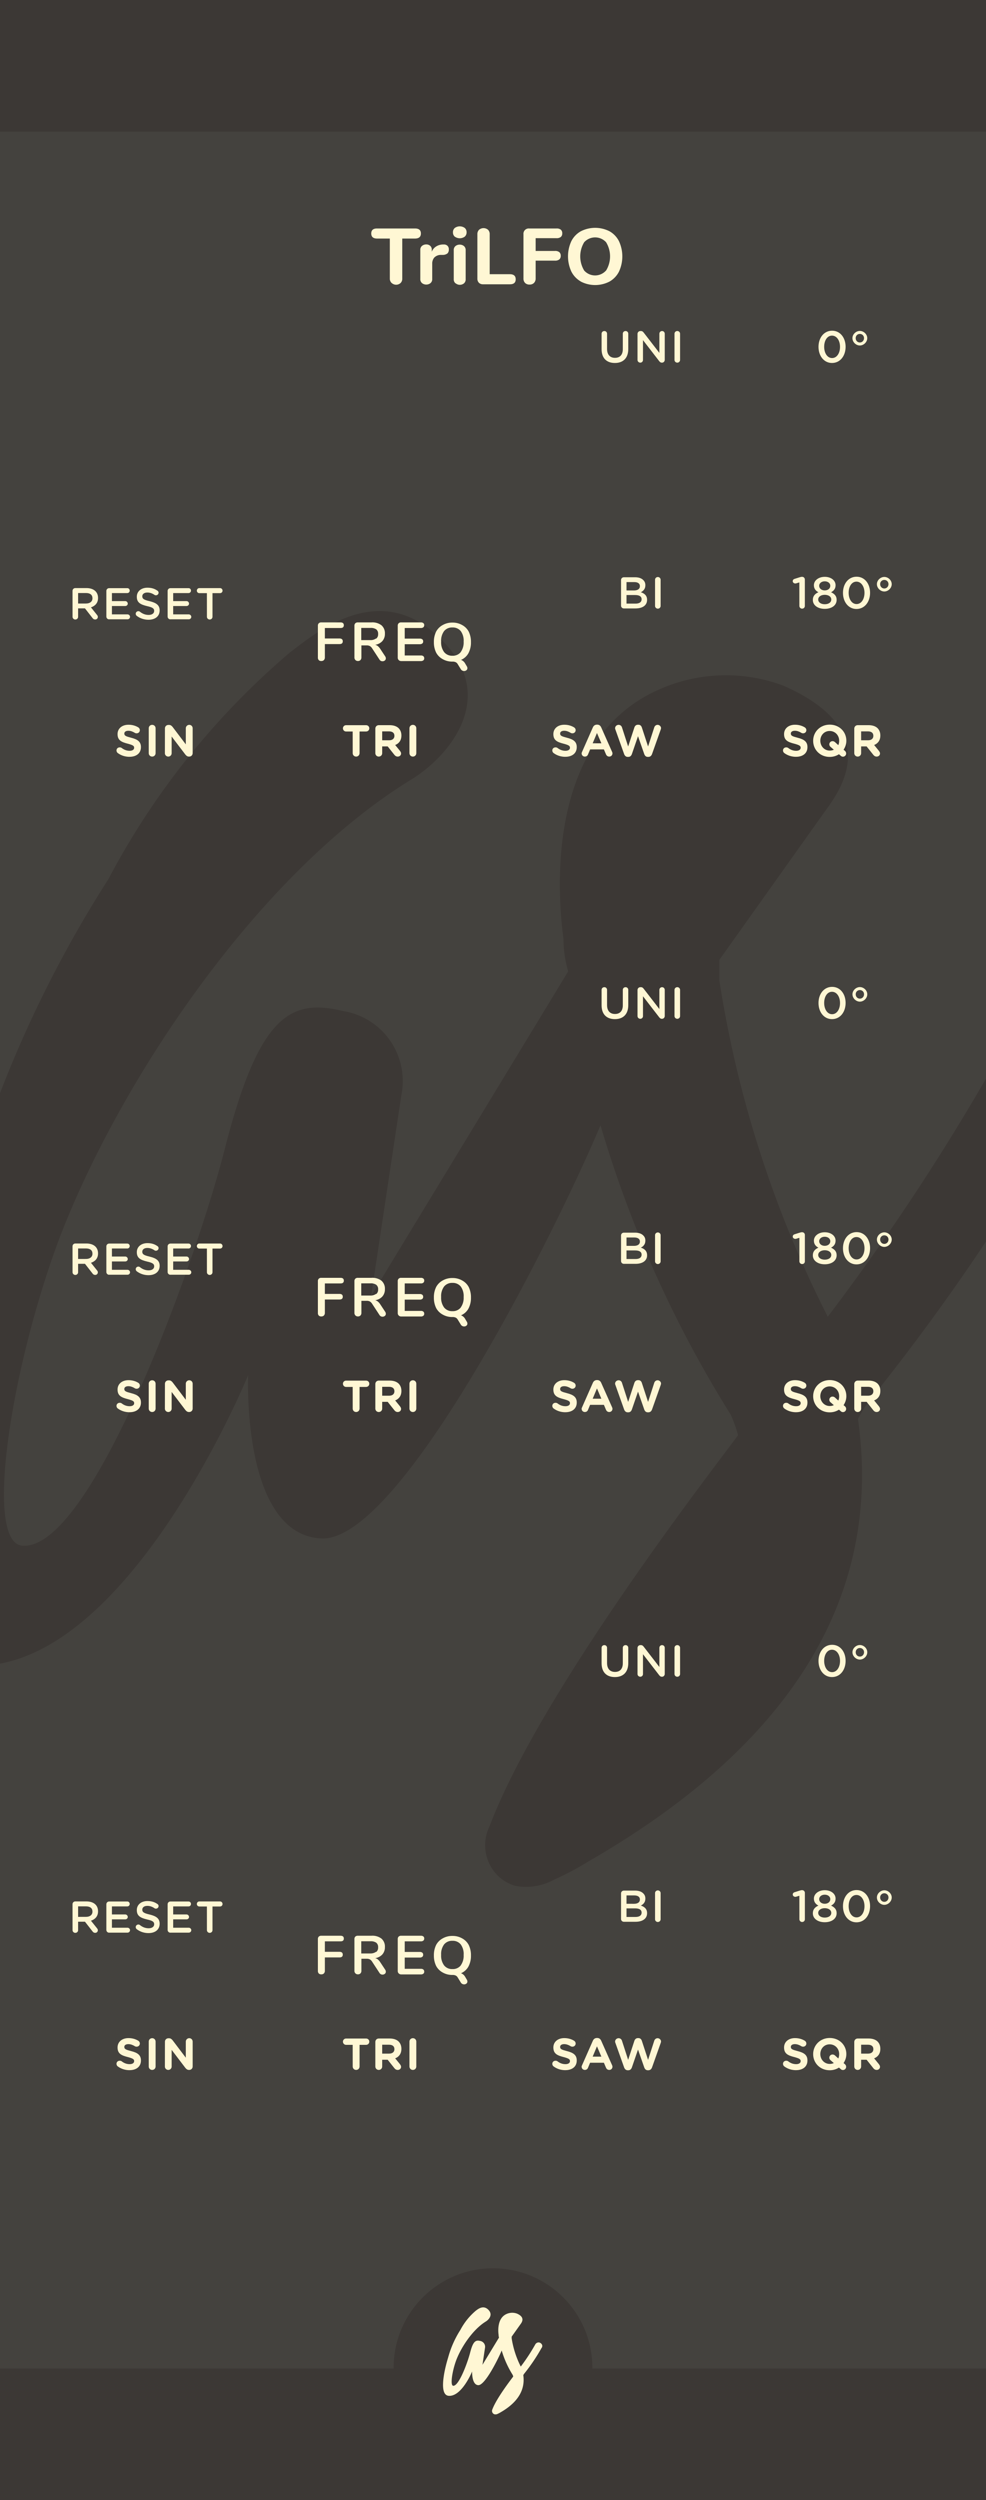 <?xml version="1.0" encoding="UTF-8" standalone="no"?>
<!-- Created with Inkscape (http://www.inkscape.org/) -->

<svg
   xmlns:dc="http://purl.org/dc/elements/1.1/"
   xmlns:cc="http://creativecommons.org/ns#"
   xmlns:rdf="http://www.w3.org/1999/02/22-rdf-syntax-ns#"
   xmlns:svg="http://www.w3.org/2000/svg"
   xmlns="http://www.w3.org/2000/svg"
   xmlns:sodipodi="http://sodipodi.sourceforge.net/DTD/sodipodi-0.dtd"
   xmlns:inkscape="http://www.inkscape.org/namespaces/inkscape"
   width="150"
   height="380"
   viewBox="0 0 39.688 100.542"
   version="1.1"
   id="svg11003"
   inkscape:version="0.92.2 5c3e80d, 2017-08-06"
   sodipodi:docname="as_LFO.svg">
  <defs
     id="defs10997" />
  <sodipodi:namedview
     id="base"
     pagecolor="#ffffff"
     bordercolor="#666666"
     borderopacity="1.0"
     inkscape:pageopacity="0.0"
     inkscape:pageshadow="2"
     inkscape:zoom="2.676174"
     inkscape:cx="46.402927"
     inkscape:cy="154.67833"
     inkscape:document-units="mm"
     inkscape:current-layer="layer1"
     showgrid="false"
     fit-margin-top="0"
     fit-margin-left="0"
     fit-margin-right="0"
     fit-margin-bottom="0"
     inkscape:window-width="1272"
     inkscape:window-height="1383"
     inkscape:window-x="319"
     inkscape:window-y="0"
     inkscape:window-maximized="0"
     units="px" />
  <g
     inkscape:groupmode="layer"
     id="layer2"
     inkscape:label="background">
    <rect
       style="opacity:1;vector-effect:none;fill:#44423e;fill-opacity:1;stroke:none;stroke-width:0.288;stroke-linecap:butt;stroke-linejoin:miter;stroke-miterlimit:4;stroke-dasharray:none;stroke-dashoffset:0;stroke-opacity:1"
       id="rect1709"
       width="39.688"
       height="100.542"
       x="6.6526909e-06"
       y="-6.0816699e-15" />
    <rect
       style="opacity:1;vector-effect:none;fill:#3c3835;fill-opacity:1;stroke:none;stroke-width:0.333;stroke-linecap:butt;stroke-linejoin:miter;stroke-miterlimit:4;stroke-dasharray:none;stroke-dashoffset:0;stroke-opacity:1"
       id="rect1759"
       width="39.688"
       height="5.292"
       x="6.6526909e-06"
       y="95.25" />
    <rect
       y="-6.0816699e-15"
       x="6.6526909e-06"
       height="5.292"
       width="39.688"
       id="rect1806"
       style="opacity:1;vector-effect:none;fill:#3c3835;fill-opacity:1;stroke:none;stroke-width:0.333;stroke-linecap:butt;stroke-linejoin:miter;stroke-miterlimit:4;stroke-dasharray:none;stroke-dashoffset:0;stroke-opacity:1" />
    <g
       transform="matrix(2.098,0,0,2.098,-105.989,-706.23)"
       data-name="Layer 2"
       id="g1661"
       style="fill:#3c3835;fill-opacity:1">
      <g
         data-name="Layer 1-2"
         id="g1659"
         style="fill:#3c3835;fill-opacity:1">
        <path
           style="fill:#3c3835;fill-opacity:1"
           inkscape:connector-curvature="0"
           d="m 71.31,357 a 0.91,0.91 0 0 0 -0.41,-0.53 0.77,0.77 0 0 0 -0.64,-0.1 0.91,0.91 0 0 0 -0.53,0.41 43.94,43.94 0 0 1 -3.33,5.08 21.5,21.5 0 0 1 -2.08,-6.45 v -0.39 l 2,-2.81 c 0.24,-0.34 1.26,-1.56 -0.78,-2.45 a 3.15,3.15 0 0 0 -2.36,0.07 c -2.32,1 -1.92,4.26 -1.85,4.79 q 0,0.31 0.09,0.62 l -3.78,6.22 c 0,0 0.49,-3.26 0.58,-3.85 A 1.36,1.36 0 0 0 57.1,356 c -1,-0.24 -1.61,0.06 -2.27,2.65 -0.56,2.19 -2.54,7.64 -3.86,7.6 -0.78,0 -0.24,-3.41 0.68,-5.87 1.12,-2.95 3.78,-7 6.78,-8.83 0.69,-0.43 1.6,-1.5 0.66,-2.56 -1.19,-1.34 -2.46,-0.28 -3,0.13 a 14.68,14.68 0 0 0 -3.49,4.35 22.82,22.82 0 0 0 -2.81,6.33 c -1,3.25 -2.07,8.54 0.1,8.74 3,0.27 5.39,-5.56 5.39,-5.56 0,0 -0.13,3.05 1.4,3.13 1.53,0.08 4.51,-5.9 5.36,-7.92 a 22.36,22.36 0 0 0 2.5,5.55 2.87,2.87 0 0 1 0.14,0.39 c -0.34,0.47 -3.77,4.86 -4.77,7.5 a 0.82,0.82 0 0 0 0,0.72 0.79,0.79 0 0 0 0.5,0.42 1.12,1.12 0 0 0 0.74,-0.12 5.53,5.53 0 0 0 0.66,-0.35 c 4.83,-2.78 5.52,-6 5.17,-8.48 a 2.08,2.08 0 0 1 0.26,-0.4 42.2,42.2 0 0 0 3.89,-5.77 0.76,0.76 0 0 0 0.18,-0.65 z"
           class="cls-4"
           id="path1657" />
      </g>
    </g>
    <g
       id="g1561"
       transform="translate(3.969)">
      <circle
         r="4"
         cy="95.219"
         cx="15.875"
         id="path1686"
         style="opacity:1;vector-effect:none;fill:#3c3835;fill-opacity:1;stroke:none;stroke-width:0.197;stroke-linecap:butt;stroke-linejoin:miter;stroke-miterlimit:4;stroke-dasharray:none;stroke-dashoffset:0;stroke-opacity:1" />
      <g
         transform="matrix(0.176,0,0,0.176,5.306,31.484)"
         data-name="Layer 2"
         id="Layer_2-2"
         style="fill:#fff7d4;fill-opacity:1">
        <g
           data-name="Layer 1-2"
           id="Layer_1-2-6"
           style="fill:#fff7d4;fill-opacity:1">
          <path
             style="fill:#fff7d4;fill-opacity:1"
             inkscape:connector-curvature="0"
             d="m 71.31,357 a 0.91,0.91 0 0 0 -0.41,-0.53 0.77,0.77 0 0 0 -0.64,-0.1 0.91,0.91 0 0 0 -0.53,0.41 43.94,43.94 0 0 1 -3.33,5.08 21.5,21.5 0 0 1 -2.08,-6.45 v -0.39 l 2,-2.81 c 0.24,-0.34 1.26,-1.56 -0.78,-2.45 a 3.15,3.15 0 0 0 -2.36,0.07 c -2.32,1 -1.92,4.26 -1.85,4.79 q 0,0.31 0.09,0.62 l -3.78,6.22 c 0,0 0.49,-3.26 0.58,-3.85 A 1.36,1.36 0 0 0 57.1,356 c -1,-0.24 -1.61,0.06 -2.27,2.65 -0.56,2.19 -2.54,7.64 -3.86,7.6 -0.78,0 -0.24,-3.41 0.68,-5.87 1.12,-2.95 3.78,-7 6.78,-8.83 0.69,-0.43 1.6,-1.5 0.66,-2.56 -1.19,-1.34 -2.46,-0.28 -3,0.13 a 14.68,14.68 0 0 0 -3.49,4.35 22.82,22.82 0 0 0 -2.81,6.33 c -1,3.25 -2.07,8.54 0.1,8.74 3,0.27 5.39,-5.56 5.39,-5.56 0,0 -0.13,3.05 1.4,3.13 1.53,0.08 4.51,-5.9 5.36,-7.92 a 22.36,22.36 0 0 0 2.5,5.55 2.87,2.87 0 0 1 0.14,0.39 c -0.34,0.47 -3.77,4.86 -4.77,7.5 a 0.82,0.82 0 0 0 0,0.72 0.79,0.79 0 0 0 0.5,0.42 1.12,1.12 0 0 0 0.74,-0.12 5.53,5.53 0 0 0 0.66,-0.35 c 4.83,-2.78 5.52,-6 5.17,-8.48 a 2.08,2.08 0 0 1 0.26,-0.4 42.2,42.2 0 0 0 3.89,-5.77 0.76,0.76 0 0 0 0.18,-0.65 z"
             class="cls-4"
             id="path8-4-6" />
        </g>
      </g>
    </g>
  </g>
  <g
     inkscape:label="Layer 1"
     inkscape:groupmode="layer"
     id="layer1"
     transform="translate(-35.146,-50.389)">
    <g
       id="g3196"
       transform="translate(-21.167)">
      <path
         inkscape:connector-curvature="0"
         id="path4309"
         d="m 41.692,85.59 c 0,0.078 0.06,0.138 0.138,0.138 0.073,0 0.134,-0.06 0.134,-0.138 v -0.505 h 0.668 c 0.069,0 0.121,-0.056 0.121,-0.125 0,-0.065 -0.052,-0.121 -0.121,-0.121 H 41.964 V 84.417 h 0.768 c 0.069,0 0.121,-0.056 0.121,-0.125 0,-0.069 -0.052,-0.121 -0.121,-0.121 h -0.901 c -0.078,0 -0.138,0.056 -0.138,0.134 z m 0,0"
         style="fill:#fff7d4;fill-opacity:1;stroke:none;stroke-width:0.276" />
      <path
         inkscape:connector-curvature="0"
         id="path4305"
         d="m 43.17,85.594 c 0,0.073 0.056,0.134 0.134,0.134 0.073,0 0.134,-0.06 0.134,-0.134 v -0.927 l 0.375,0.565 c 0.03,0.043 0.065,0.069 0.112,0.069 0.052,0 0.086,-0.026 0.116,-0.069 l 0.375,-0.569 v 0.927 c 0,0.073 0.065,0.138 0.138,0.138 0.078,0 0.134,-0.06 0.134,-0.138 v -1.294 c 0,-0.073 -0.056,-0.134 -0.134,-0.134 h -0.03 c -0.056,0 -0.095,0.022 -0.125,0.069 l -0.47,0.733 -0.466,-0.733 c -0.026,-0.039 -0.069,-0.069 -0.129,-0.069 h -0.026 c -0.078,0 -0.138,0.06 -0.138,0.134 z m 0,0"
         style="fill:#fff7d4;fill-opacity:1;stroke:none;stroke-width:0.276" />
      <path
         inkscape:connector-curvature="0"
         id="path4297"
         d="m 45.944,85.59 c 0,0.078 0.06,0.138 0.134,0.138 0.078,0 0.138,-0.06 0.138,-0.138 v -1.307 c 0,-0.073 -0.06,-0.134 -0.138,-0.134 h -0.004 c -0.039,0 -0.078,0.009 -0.129,0.026 l -0.237,0.073 c -0.052,0.017 -0.091,0.06 -0.091,0.116 0,0.065 0.056,0.116 0.121,0.116 0.013,0 0.035,-0.004 0.047,-0.009 l 0.16,-0.047 z m 0,0"
         style="fill:#fff7d4;fill-opacity:1;stroke:none;stroke-width:0.276" />
      <path
         inkscape:connector-curvature="0"
         id="path4289"
         d="m 48.002,85.741 c 0.25,0 0.418,-0.078 0.565,-0.207 0.022,-0.022 0.043,-0.056 0.043,-0.099 0,-0.065 -0.06,-0.125 -0.129,-0.125 -0.035,0 -0.06,0.013 -0.082,0.03 -0.112,0.095 -0.224,0.151 -0.384,0.151 -0.298,0 -0.513,-0.246 -0.513,-0.548 v -0.004 c 0,-0.302 0.216,-0.548 0.513,-0.548 0.147,0 0.259,0.056 0.367,0.142 0.017,0.013 0.043,0.026 0.082,0.026 0.073,0 0.134,-0.06 0.134,-0.134 0,-0.047 -0.022,-0.086 -0.052,-0.108 -0.134,-0.104 -0.293,-0.177 -0.53,-0.177 -0.47,0 -0.798,0.362 -0.798,0.802 v 0.004 c 0,0.444 0.336,0.794 0.785,0.794 z m 0,0"
         style="fill:#fff7d4;fill-opacity:1;stroke:none;stroke-width:0.276" />
      <path
         inkscape:connector-curvature="0"
         id="path4285"
         d="m 49.578,85.736 h 0.013 c 0.078,0 0.129,-0.043 0.16,-0.108 l 0.543,-1.281 c 0.004,-0.017 0.013,-0.039 0.013,-0.06 0,-0.073 -0.06,-0.129 -0.134,-0.129 -0.065,0 -0.116,0.043 -0.134,0.091 l -0.453,1.121 -0.444,-1.113 c -0.022,-0.06 -0.069,-0.099 -0.138,-0.099 -0.078,0 -0.138,0.06 -0.138,0.134 0,0.022 0.009,0.043 0.017,0.065 l 0.539,1.272 c 0.03,0.065 0.078,0.108 0.155,0.108 z m 0,0"
         style="fill:#fff7d4;fill-opacity:1;stroke:none;stroke-width:0.276" />
    </g>
    <g
       id="g3203"
       transform="translate(-21.167)">
      <path
         inkscape:connector-curvature="0"
         id="path4281"
         d="m 41.452,102.811 c 0,0.078 0.06,0.138 0.138,0.138 0.073,0 0.134,-0.06 0.134,-0.138 v -0.505 h 0.668 c 0.069,0 0.121,-0.056 0.121,-0.125 0,-0.065 -0.052,-0.121 -0.121,-0.121 h -0.668 v -0.423 h 0.768 c 0.069,0 0.121,-0.056 0.121,-0.125 0,-0.069 -0.052,-0.121 -0.121,-0.121 h -0.901 c -0.078,0 -0.138,0.056 -0.138,0.134 z m 0,0"
         style="fill:#fff7d4;fill-opacity:1;stroke:none;stroke-width:0.276" />
      <path
         inkscape:connector-curvature="0"
         id="path4277"
         d="m 42.93,102.816 c 0,0.073 0.056,0.134 0.134,0.134 0.073,0 0.134,-0.06 0.134,-0.134 v -0.927 l 0.375,0.565 c 0.03,0.043 0.065,0.069 0.112,0.069 0.052,0 0.086,-0.026 0.116,-0.069 l 0.375,-0.569 v 0.927 c 0,0.073 0.065,0.138 0.138,0.138 0.078,0 0.134,-0.06 0.134,-0.138 v -1.294 c 0,-0.073 -0.056,-0.134 -0.134,-0.134 h -0.03 c -0.056,0 -0.095,0.022 -0.125,0.069 l -0.47,0.733 -0.466,-0.733 c -0.026,-0.039 -0.069,-0.069 -0.129,-0.069 h -0.026 c -0.078,0 -0.138,0.06 -0.138,0.134 z m 0,0"
         style="fill:#fff7d4;fill-opacity:1;stroke:none;stroke-width:0.276" />
      <path
         inkscape:connector-curvature="0"
         id="path4269"
         d="m 45.405,102.807 c 0,0.082 0.06,0.129 0.147,0.129 h 0.876 c 0.065,0 0.121,-0.052 0.121,-0.121 0,-0.065 -0.056,-0.116 -0.121,-0.116 h -0.625 l 0.315,-0.267 c 0.276,-0.22 0.405,-0.354 0.405,-0.595 v -0.009 c 0,-0.276 -0.211,-0.461 -0.513,-0.461 -0.242,0 -0.384,0.095 -0.509,0.25 -0.022,0.026 -0.035,0.056 -0.035,0.086 0,0.069 0.056,0.121 0.125,0.121 0.043,0 0.073,-0.017 0.095,-0.039 0.095,-0.116 0.181,-0.173 0.306,-0.173 0.138,0 0.25,0.086 0.25,0.242 0,0.138 -0.078,0.237 -0.293,0.414 l -0.474,0.405 c -0.043,0.039 -0.069,0.082 -0.069,0.134 z m 0,0"
         style="fill:#fff7d4;fill-opacity:1;stroke:none;stroke-width:0.276" />
      <path
         inkscape:connector-curvature="0"
         id="path4261"
         d="m 48.241,102.962 c 0.25,0 0.418,-0.078 0.565,-0.207 0.022,-0.022 0.043,-0.056 0.043,-0.099 0,-0.065 -0.06,-0.125 -0.129,-0.125 -0.035,0 -0.06,0.013 -0.082,0.03 -0.112,0.095 -0.224,0.151 -0.384,0.151 -0.298,0 -0.513,-0.246 -0.513,-0.548 v -0.004 c 0,-0.302 0.216,-0.548 0.513,-0.548 0.147,0 0.259,0.056 0.367,0.142 0.017,0.013 0.043,0.026 0.082,0.026 0.073,0 0.134,-0.06 0.134,-0.134 0,-0.047 -0.022,-0.086 -0.052,-0.108 -0.134,-0.104 -0.293,-0.177 -0.53,-0.177 -0.47,0 -0.798,0.362 -0.798,0.802 v 0.004 c 0,0.444 0.336,0.794 0.785,0.794 z m 0,0"
         style="fill:#fff7d4;fill-opacity:1;stroke:none;stroke-width:0.276" />
      <path
         inkscape:connector-curvature="0"
         id="path4257"
         d="m 49.817,102.958 h 0.013 c 0.078,0 0.129,-0.043 0.16,-0.108 l 0.543,-1.281 c 0.004,-0.017 0.013,-0.039 0.013,-0.06 0,-0.073 -0.06,-0.129 -0.134,-0.129 -0.065,0 -0.116,0.043 -0.134,0.091 l -0.453,1.121 -0.444,-1.113 c -0.022,-0.06 -0.069,-0.099 -0.138,-0.099 -0.078,0 -0.138,0.06 -0.138,0.134 0,0.022 0.009,0.043 0.017,0.065 l 0.539,1.272 c 0.03,0.065 0.078,0.108 0.155,0.108 z m 0,0"
         style="fill:#fff7d4;fill-opacity:1;stroke:none;stroke-width:0.276" />
    </g>
    <g
       id="g3210"
       transform="translate(21.167)">
      <path
         inkscape:connector-curvature="0"
         id="path4253"
         d="m 59.362,102.811 c 0,0.078 0.06,0.138 0.138,0.138 0.073,0 0.134,-0.06 0.134,-0.138 v -0.371 h 0.306 c 0.341,0 0.621,-0.181 0.621,-0.53 v -0.004 c 0,-0.311 -0.229,-0.513 -0.591,-0.513 h -0.47 c -0.078,0 -0.138,0.056 -0.138,0.134 z m 0.272,-0.617 v -0.556 h 0.315 c 0.203,0 0.336,0.095 0.336,0.276 v 0.004 c 0,0.16 -0.129,0.276 -0.336,0.276 z m 0,0"
         style="fill:#fff7d4;fill-opacity:1;stroke:none;stroke-width:0.276" />
      <path
         inkscape:connector-curvature="0"
         id="path4249"
         d="m 61.244,102.846 c 0.026,0.069 0.073,0.112 0.142,0.112 h 0.026 c 0.065,0 0.116,-0.043 0.142,-0.112 l 0.345,-1.009 0.341,1.009 c 0.026,0.069 0.073,0.112 0.142,0.112 h 0.026 c 0.065,0 0.116,-0.043 0.142,-0.112 l 0.457,-1.281 c 0.004,-0.017 0.013,-0.039 0.013,-0.056 0,-0.073 -0.065,-0.129 -0.138,-0.129 -0.065,0 -0.112,0.043 -0.129,0.099 l -0.358,1.061 -0.349,-1.057 c -0.017,-0.065 -0.065,-0.108 -0.134,-0.108 h -0.022 c -0.069,0 -0.116,0.043 -0.138,0.108 l -0.349,1.057 -0.354,-1.061 c -0.017,-0.056 -0.069,-0.099 -0.134,-0.099 -0.078,0 -0.138,0.056 -0.138,0.134 0,0.017 0.004,0.035 0.009,0.052 z m 0,0"
         style="fill:#fff7d4;fill-opacity:1;stroke:none;stroke-width:0.276" />
      <path
         inkscape:connector-curvature="0"
         id="path4245"
         d="m 63.34,102.816 c 0,0.073 0.056,0.134 0.134,0.134 0.073,0 0.134,-0.06 0.134,-0.134 v -0.927 l 0.375,0.565 c 0.03,0.043 0.065,0.069 0.112,0.069 0.052,0 0.086,-0.026 0.116,-0.069 l 0.375,-0.569 v 0.927 c 0,0.073 0.065,0.138 0.138,0.138 0.078,0 0.134,-0.06 0.134,-0.138 v -1.294 c 0,-0.073 -0.056,-0.134 -0.134,-0.134 h -0.03 c -0.056,0 -0.095,0.022 -0.125,0.069 l -0.47,0.733 -0.466,-0.733 c -0.026,-0.039 -0.069,-0.069 -0.129,-0.069 h -0.026 c -0.078,0 -0.138,0.06 -0.138,0.134 z m 0,0"
         style="fill:#fff7d4;fill-opacity:1;stroke:none;stroke-width:0.276" />
      <path
         inkscape:connector-curvature="0"
         id="path4237"
         d="m 66.635,102.962 c 0.25,0 0.418,-0.078 0.565,-0.207 0.021,-0.022 0.043,-0.056 0.043,-0.099 0,-0.065 -0.06,-0.125 -0.129,-0.125 -0.035,0 -0.06,0.013 -0.082,0.03 -0.112,0.095 -0.224,0.151 -0.384,0.151 -0.298,0 -0.513,-0.246 -0.513,-0.548 v -0.004 c 0,-0.302 0.216,-0.548 0.513,-0.548 0.147,0 0.259,0.056 0.367,0.142 0.017,0.013 0.043,0.026 0.082,0.026 0.073,0 0.134,-0.06 0.134,-0.134 0,-0.047 -0.021,-0.086 -0.052,-0.108 -0.134,-0.104 -0.293,-0.177 -0.53,-0.177 -0.47,0 -0.798,0.362 -0.798,0.802 v 0.004 c 0,0.444 0.336,0.794 0.785,0.794 z m 0,0"
         style="fill:#fff7d4;fill-opacity:1;stroke:none;stroke-width:0.276" />
      <path
         inkscape:connector-curvature="0"
         id="path4233"
         d="m 68.211,102.958 h 0.013 c 0.078,0 0.129,-0.043 0.16,-0.108 l 0.543,-1.281 c 0.004,-0.017 0.013,-0.039 0.013,-0.06 0,-0.073 -0.06,-0.129 -0.134,-0.129 -0.065,0 -0.116,0.043 -0.134,0.091 l -0.453,1.121 -0.444,-1.113 c -0.022,-0.06 -0.069,-0.099 -0.138,-0.099 -0.078,0 -0.138,0.06 -0.138,0.134 0,0.022 0.009,0.043 0.017,0.065 l 0.539,1.272 c 0.03,0.065 0.078,0.108 0.155,0.108 z m 0,0"
         style="fill:#fff7d4;fill-opacity:1;stroke:none;stroke-width:0.276" />
    </g>
    <g
       id="g3189"
       transform="translate(21.167)">
      <path
         inkscape:connector-curvature="0"
         id="path4229"
         d="m 58.978,85.59 c 0,0.078 0.06,0.138 0.138,0.138 0.073,0 0.134,-0.06 0.134,-0.138 v -0.371 h 0.306 c 0.341,0 0.621,-0.181 0.621,-0.53 v -0.004 c 0,-0.311 -0.229,-0.513 -0.591,-0.513 h -0.47 c -0.078,0 -0.138,0.056 -0.138,0.134 z m 0.272,-0.617 V 84.417 h 0.315 c 0.203,0 0.336,0.095 0.336,0.276 v 0.004 c 0,0.16 -0.129,0.276 -0.336,0.276 z m 0,0"
         style="fill:#fff7d4;fill-opacity:1;stroke:none;stroke-width:0.276" />
      <path
         inkscape:connector-curvature="0"
         id="path4225"
         d="m 60.265,85.551 v 0.022 c 0,0.086 0.065,0.155 0.155,0.155 0.091,0 0.155,-0.069 0.155,-0.155 v -0.022 c 0,-0.086 -0.065,-0.151 -0.155,-0.151 -0.091,0 -0.155,0.065 -0.155,0.151 z m 0,0"
         style="fill:#fff7d4;fill-opacity:1;stroke:none;stroke-width:0.276" />
      <path
         inkscape:connector-curvature="0"
         id="path4217"
         d="m 61.939,85.624 c 0.026,0.069 0.073,0.112 0.142,0.112 h 0.026 c 0.065,0 0.116,-0.043 0.142,-0.112 l 0.345,-1.009 0.341,1.009 c 0.026,0.069 0.073,0.112 0.142,0.112 h 0.026 c 0.065,0 0.116,-0.043 0.142,-0.112 l 0.457,-1.281 c 0.004,-0.017 0.013,-0.039 0.013,-0.056 0,-0.073 -0.065,-0.129 -0.138,-0.129 -0.065,0 -0.112,0.043 -0.129,0.099 l -0.358,1.061 -0.349,-1.057 c -0.017,-0.065 -0.065,-0.108 -0.134,-0.108 h -0.022 c -0.069,0 -0.116,0.043 -0.138,0.108 l -0.349,1.057 -0.354,-1.061 c -0.017,-0.056 -0.069,-0.099 -0.134,-0.099 -0.078,0 -0.138,0.056 -0.138,0.134 0,0.017 0.004,0.035 0.009,0.052 z m 0,0"
         style="fill:#fff7d4;fill-opacity:1;stroke:none;stroke-width:0.276" />
      <path
         inkscape:connector-curvature="0"
         id="path4213"
         d="m 64.045,85.59 c 0,0.078 0.056,0.138 0.134,0.138 0.078,0 0.138,-0.06 0.138,-0.138 v -1.298 c 0,-0.073 -0.06,-0.134 -0.138,-0.134 -0.078,0 -0.134,0.06 -0.134,0.134 z m 0,0"
         style="fill:#fff7d4;fill-opacity:1;stroke:none;stroke-width:0.276" />
      <path
         inkscape:connector-curvature="0"
         id="path4209"
         d="m 64.782,85.577 c 0,0.078 0.06,0.138 0.138,0.138 h 0.44 c 0.483,0 0.819,-0.336 0.819,-0.772 v -0.004 c 0,-0.436 -0.336,-0.768 -0.819,-0.768 h -0.44 c -0.078,0 -0.138,0.056 -0.138,0.134 z m 0.272,-0.108 V 84.417 h 0.306 c 0.323,0 0.535,0.224 0.535,0.526 v 0.004 c 0,0.302 -0.211,0.522 -0.535,0.522 z m 0,0"
         style="fill:#fff7d4;fill-opacity:1;stroke:none;stroke-width:0.276" />
      <path
         inkscape:connector-curvature="0"
         id="path4205"
         d="m 66.848,85.59 c 0,0.078 0.06,0.138 0.138,0.138 0.073,0 0.138,-0.06 0.138,-0.138 v -1.169 h 0.375 c 0.069,0 0.125,-0.056 0.125,-0.125 0,-0.069 -0.056,-0.125 -0.125,-0.125 h -1.026 c -0.069,0 -0.125,0.056 -0.125,0.125 0,0.069 0.056,0.125 0.125,0.125 h 0.375 z m 0,0"
         style="fill:#fff7d4;fill-opacity:1;stroke:none;stroke-width:0.276" />
      <path
         inkscape:connector-curvature="0"
         id="path4201"
         d="m 67.934,85.59 c 0,0.078 0.06,0.138 0.138,0.138 0.073,0 0.134,-0.06 0.134,-0.138 v -0.526 h 0.738 v 0.526 c 0,0.078 0.06,0.138 0.134,0.138 0.078,0 0.138,-0.06 0.138,-0.138 v -1.298 c 0,-0.073 -0.06,-0.134 -0.138,-0.134 -0.073,0 -0.134,0.06 -0.134,0.134 v 0.522 h -0.738 v -0.522 c 0,-0.073 -0.06,-0.134 -0.134,-0.134 -0.078,0 -0.138,0.06 -0.138,0.134 z m 0,0"
         style="fill:#fff7d4;fill-opacity:1;stroke:none;stroke-width:0.276" />
    </g>
    <path
       style="fill:#fff7d4;fill-opacity:1;stroke:none;stroke-width:0.276"
       d="m 40.362,80.823 c 0.267,0 0.457,-0.138 0.457,-0.388 v -0.004 c 0,-0.22 -0.142,-0.311 -0.397,-0.375 -0.216,-0.056 -0.272,-0.082 -0.272,-0.168 0,-0.065 0.056,-0.112 0.164,-0.112 0.086,0 0.173,0.03 0.263,0.086 0.022,0.013 0.043,0.017 0.069,0.017 0.073,0 0.129,-0.056 0.129,-0.125 0,-0.056 -0.03,-0.091 -0.06,-0.112 -0.112,-0.069 -0.246,-0.108 -0.397,-0.108 -0.259,0 -0.44,0.151 -0.44,0.375 v 0.004 c 0,0.25 0.16,0.319 0.414,0.384 0.211,0.056 0.254,0.091 0.254,0.16 v 0.004 c 0,0.073 -0.069,0.121 -0.181,0.121 -0.125,0 -0.229,-0.043 -0.323,-0.116 -0.017,-0.013 -0.043,-0.022 -0.078,-0.022 -0.073,0 -0.129,0.052 -0.129,0.125 0,0.043 0.022,0.082 0.052,0.104 0.142,0.104 0.306,0.151 0.474,0.151 z m 0,0"
       id="path4197"
       inkscape:connector-curvature="0" />
    <path
       style="fill:#fff7d4;fill-opacity:1;stroke:none;stroke-width:0.276"
       d="m 41.133,80.677 c 0,0.078 0.06,0.138 0.138,0.138 0.078,0 0.138,-0.06 0.138,-0.138 v -1.001 c 0,-0.078 -0.06,-0.138 -0.138,-0.138 -0.078,0 -0.138,0.06 -0.138,0.138 z m 0,0"
       id="path4193"
       inkscape:connector-curvature="0" />
    <path
       style="fill:#fff7d4;fill-opacity:1;stroke:none;stroke-width:0.276"
       d="m 41.783,80.681 c 0,0.073 0.06,0.134 0.138,0.134 0.073,0 0.134,-0.06 0.134,-0.134 v -0.673 l 0.552,0.725 c 0.039,0.047 0.078,0.082 0.147,0.082 h 0.009 c 0.078,0 0.138,-0.06 0.138,-0.138 v -1.001 c 0,-0.078 -0.06,-0.138 -0.138,-0.138 -0.073,0 -0.138,0.06 -0.138,0.138 v 0.647 l -0.53,-0.699 c -0.039,-0.047 -0.078,-0.082 -0.142,-0.082 h -0.03 c -0.078,0 -0.138,0.06 -0.138,0.138 z m 0,0"
       id="path4189"
       inkscape:connector-curvature="0" />
    <path
       style="fill:#fff7d4;fill-opacity:1;stroke:none;stroke-width:0.276"
       d="m 49.343,80.677 c 0,0.078 0.06,0.138 0.138,0.138 0.078,0 0.138,-0.06 0.138,-0.138 v -0.871 h 0.263 c 0.073,0 0.129,-0.056 0.129,-0.129 0,-0.069 -0.056,-0.125 -0.129,-0.125 h -0.807 c -0.069,0 -0.125,0.056 -0.125,0.125 0,0.073 0.056,0.129 0.125,0.129 h 0.267 z m 0,0"
       id="path4185"
       inkscape:connector-curvature="0" />
    <path
       style="fill:#fff7d4;fill-opacity:1;stroke:none;stroke-width:0.276"
       d="m 50.254,80.677 c 0,0.078 0.06,0.138 0.138,0.138 0.078,0 0.138,-0.06 0.138,-0.138 v -0.272 h 0.22 l 0.272,0.341 c 0.03,0.039 0.073,0.069 0.134,0.069 0.069,0 0.134,-0.047 0.134,-0.125 0,-0.043 -0.022,-0.073 -0.047,-0.108 l -0.19,-0.233 c 0.151,-0.06 0.25,-0.185 0.25,-0.38 v -0.004 c 0,-0.121 -0.039,-0.216 -0.108,-0.289 -0.082,-0.082 -0.207,-0.125 -0.367,-0.125 h -0.436 c -0.078,0 -0.138,0.06 -0.138,0.138 z m 0.276,-0.518 v -0.358 h 0.276 c 0.134,0 0.216,0.06 0.216,0.177 v 0.004 c 0,0.108 -0.078,0.177 -0.211,0.177 z m 0,0"
       id="path4181"
       inkscape:connector-curvature="0" />
    <path
       style="fill:#fff7d4;fill-opacity:1;stroke:none;stroke-width:0.276"
       d="m 51.627,80.677 c 0,0.078 0.06,0.138 0.138,0.138 0.078,0 0.138,-0.06 0.138,-0.138 v -1.001 c 0,-0.078 -0.06,-0.138 -0.138,-0.138 -0.078,0 -0.138,0.06 -0.138,0.138 z m 0,0"
       id="path4177"
       inkscape:connector-curvature="0" />
    <path
       style="fill:#fff7d4;fill-opacity:1;stroke:none;stroke-width:0.276"
       d="m 57.904,80.823 c 0.267,0 0.457,-0.138 0.457,-0.388 v -0.004 c 0,-0.22 -0.142,-0.311 -0.397,-0.375 -0.216,-0.056 -0.272,-0.082 -0.272,-0.168 0,-0.065 0.056,-0.112 0.164,-0.112 0.086,0 0.173,0.03 0.263,0.086 0.022,0.013 0.043,0.017 0.069,0.017 0.073,0 0.129,-0.056 0.129,-0.125 0,-0.056 -0.03,-0.091 -0.06,-0.112 -0.112,-0.069 -0.246,-0.108 -0.397,-0.108 -0.259,0 -0.44,0.151 -0.44,0.375 v 0.004 c 0,0.25 0.16,0.319 0.414,0.384 0.211,0.056 0.254,0.091 0.254,0.16 v 0.004 c 0,0.073 -0.069,0.121 -0.181,0.121 -0.125,0 -0.229,-0.043 -0.323,-0.116 -0.017,-0.013 -0.043,-0.022 -0.078,-0.022 -0.073,0 -0.129,0.052 -0.129,0.125 0,0.043 0.022,0.082 0.052,0.104 0.142,0.104 0.306,0.151 0.474,0.151 z m 0,0"
       id="path4173"
       inkscape:connector-curvature="0" />
    <path
       style="fill:#fff7d4;fill-opacity:1;stroke:none;stroke-width:0.276"
       d="m 58.558,80.69 c 0,0.069 0.056,0.125 0.129,0.125 0.056,0 0.104,-0.03 0.125,-0.082 l 0.086,-0.207 h 0.556 l 0.082,0.194 c 0.026,0.06 0.069,0.095 0.134,0.095 0.073,0 0.129,-0.056 0.129,-0.129 0,-0.017 -0.004,-0.039 -0.013,-0.056 l -0.44,-0.988 c -0.03,-0.069 -0.082,-0.112 -0.16,-0.112 h -0.013 c -0.078,0 -0.134,0.043 -0.164,0.112 l -0.436,0.988 c -0.009,0.017 -0.017,0.039 -0.017,0.06 z m 0.444,-0.41 0.173,-0.414 0.177,0.414 z m 0,0"
       id="path4169"
       inkscape:connector-curvature="0" />
    <path
       style="fill:#fff7d4;fill-opacity:1;stroke:none;stroke-width:0.276"
       d="m 60.267,80.711 c 0.026,0.073 0.078,0.116 0.142,0.116 h 0.03 c 0.069,0 0.116,-0.043 0.142,-0.116 l 0.246,-0.716 0.25,0.716 c 0.026,0.073 0.073,0.116 0.142,0.116 h 0.026 c 0.069,0 0.121,-0.043 0.147,-0.116 l 0.349,-0.983 c 0.004,-0.017 0.013,-0.039 0.013,-0.056 0,-0.073 -0.065,-0.134 -0.138,-0.134 -0.069,0 -0.116,0.047 -0.134,0.099 l -0.25,0.772 -0.25,-0.763 c -0.021,-0.069 -0.069,-0.112 -0.138,-0.112 h -0.022 c -0.073,0 -0.121,0.047 -0.142,0.112 l -0.25,0.763 -0.25,-0.772 c -0.017,-0.056 -0.069,-0.099 -0.134,-0.099 -0.078,0 -0.142,0.06 -0.142,0.138 0,0.013 0.004,0.035 0.013,0.052 z m 0,0"
       id="path4165"
       inkscape:connector-curvature="0" />
    <path
       style="fill:#fff7d4;fill-opacity:1;stroke:none;stroke-width:0.276"
       d="m 67.19,80.823 c 0.267,0 0.457,-0.138 0.457,-0.388 v -0.004 c 0,-0.22 -0.142,-0.311 -0.397,-0.375 -0.216,-0.056 -0.272,-0.082 -0.272,-0.168 0,-0.065 0.056,-0.112 0.164,-0.112 0.086,0 0.173,0.03 0.263,0.086 0.022,0.013 0.043,0.017 0.069,0.017 0.073,0 0.129,-0.056 0.129,-0.125 0,-0.056 -0.03,-0.091 -0.06,-0.112 -0.112,-0.069 -0.246,-0.108 -0.397,-0.108 -0.259,0 -0.44,0.151 -0.44,0.375 v 0.004 c 0,0.25 0.16,0.319 0.414,0.384 0.211,0.056 0.254,0.091 0.254,0.16 v 0.004 c 0,0.073 -0.069,0.121 -0.181,0.121 -0.125,0 -0.229,-0.043 -0.323,-0.116 -0.017,-0.013 -0.043,-0.022 -0.078,-0.022 -0.073,0 -0.129,0.052 -0.129,0.125 0,0.043 0.022,0.082 0.052,0.104 0.142,0.104 0.306,0.151 0.474,0.151 z m 0,0"
       id="path4161"
       inkscape:connector-curvature="0" />
    <path
       style="fill:#fff7d4;fill-opacity:1;stroke:none;stroke-width:0.276"
       d="m 68.541,80.828 c 0.142,0 0.267,-0.039 0.375,-0.108 l 0.069,0.06 c 0.022,0.022 0.052,0.039 0.091,0.039 0.073,0 0.129,-0.06 0.129,-0.129 0,-0.047 -0.022,-0.082 -0.052,-0.108 l -0.052,-0.043 c 0.069,-0.104 0.112,-0.229 0.112,-0.362 0,-0.358 -0.28,-0.647 -0.668,-0.647 -0.388,0 -0.668,0.293 -0.668,0.647 v 0.004 c 0,0.358 0.28,0.647 0.664,0.647 z m 0.039,-0.401 0.129,0.112 c -0.047,0.022 -0.104,0.035 -0.164,0.035 -0.22,0 -0.38,-0.181 -0.38,-0.397 0,-0.216 0.155,-0.392 0.375,-0.392 0.224,0 0.384,0.177 0.384,0.392 v 0.004 c 0,0.065 -0.013,0.125 -0.035,0.173 l -0.138,-0.125 c -0.03,-0.022 -0.056,-0.035 -0.095,-0.035 -0.069,0 -0.129,0.056 -0.129,0.129 0,0.043 0.022,0.078 0.052,0.104 z m 0,0"
       id="path4157"
       inkscape:connector-curvature="0" />
    <path
       style="fill:#fff7d4;fill-opacity:1;stroke:none;stroke-width:0.276"
       d="m 69.532,80.677 c 0,0.078 0.06,0.138 0.138,0.138 0.078,0 0.138,-0.06 0.138,-0.138 v -0.272 h 0.22 l 0.272,0.341 c 0.03,0.039 0.073,0.069 0.134,0.069 0.069,0 0.134,-0.047 0.134,-0.125 0,-0.043 -0.022,-0.073 -0.047,-0.108 l -0.19,-0.233 c 0.151,-0.06 0.25,-0.185 0.25,-0.38 v -0.004 c 0,-0.121 -0.039,-0.216 -0.108,-0.289 -0.082,-0.082 -0.207,-0.125 -0.367,-0.125 h -0.436 c -0.078,0 -0.138,0.06 -0.138,0.138 z m 0.276,-0.518 v -0.358 h 0.276 c 0.134,0 0.216,0.06 0.216,0.177 v 0.004 c 0,0.108 -0.078,0.177 -0.211,0.177 z m 0,0"
       id="path4153"
       inkscape:connector-curvature="0" />
    <g
       id="g1876"
       transform="translate(0,0.1)">
      <path
         inkscape:connector-curvature="0"
         id="path4149"
         d="m 59.896,64.886 c 0.328,0 0.539,-0.19 0.539,-0.565 v -0.612 c 0,-0.06 -0.047,-0.108 -0.108,-0.108 -0.065,0 -0.112,0.047 -0.112,0.108 v 0.621 c 0,0.233 -0.121,0.349 -0.315,0.349 -0.198,0 -0.319,-0.125 -0.319,-0.358 v -0.612 c 0,-0.06 -0.047,-0.108 -0.108,-0.108 -0.065,0 -0.112,0.047 -0.112,0.108 v 0.621 c 0,0.367 0.207,0.556 0.535,0.556 z m 0,0"
         style="fill:#fff7d4;fill-opacity:1;stroke:none;stroke-width:0.276" />
      <path
         inkscape:connector-curvature="0"
         id="path4145"
         d="m 60.807,64.765 c 0,0.06 0.052,0.108 0.112,0.108 0.06,0 0.108,-0.047 0.108,-0.108 v -0.798 l 0.647,0.837 c 0.03,0.039 0.06,0.069 0.112,0.069 h 0.009 c 0.06,0 0.108,-0.052 0.108,-0.112 v -1.052 c 0,-0.06 -0.047,-0.108 -0.108,-0.108 -0.06,0 -0.108,0.047 -0.108,0.108 v 0.772 l -0.63,-0.815 c -0.03,-0.039 -0.06,-0.065 -0.112,-0.065 h -0.026 c -0.06,0 -0.112,0.052 -0.112,0.112 z m 0,0"
         style="fill:#fff7d4;fill-opacity:1;stroke:none;stroke-width:0.276" />
      <path
         inkscape:connector-curvature="0"
         id="path4141"
         d="m 62.296,64.765 c 0,0.06 0.052,0.108 0.112,0.108 0.06,0 0.112,-0.047 0.112,-0.108 v -1.057 c 0,-0.06 -0.052,-0.108 -0.112,-0.108 -0.06,0 -0.112,0.047 -0.112,0.108 z m 0,0"
         style="fill:#fff7d4;fill-opacity:1;stroke:none;stroke-width:0.276" />
      <path
         inkscape:connector-curvature="0"
         id="path4137"
         d="m 60.144,74.645 c 0,0.065 0.052,0.112 0.112,0.112 h 0.47 c 0.28,0 0.466,-0.121 0.466,-0.345 v -0.004 c 0,-0.168 -0.104,-0.254 -0.25,-0.302 0.095,-0.052 0.181,-0.129 0.181,-0.28 v -0.004 c 0,-0.086 -0.03,-0.155 -0.086,-0.207 -0.069,-0.073 -0.185,-0.112 -0.328,-0.112 h -0.453 c -0.06,0 -0.112,0.047 -0.112,0.112 z m 0.22,-0.612 v -0.336 h 0.315 c 0.142,0 0.224,0.06 0.224,0.16 v 0.004 c 0,0.116 -0.095,0.173 -0.237,0.173 z m 0,0.53 v -0.345 h 0.349 c 0.173,0 0.259,0.06 0.259,0.168 v 0.004 c 0,0.112 -0.091,0.173 -0.242,0.173 z m 0,0"
         style="fill:#fff7d4;fill-opacity:1;stroke:none;stroke-width:0.276" />
      <path
         inkscape:connector-curvature="0"
         id="path4133"
         d="m 61.513,74.658 c 0,0.06 0.052,0.108 0.112,0.108 0.06,0 0.112,-0.047 0.112,-0.108 V 73.601 c 0,-0.06 -0.052,-0.108 -0.112,-0.108 -0.06,0 -0.112,0.047 -0.112,0.108 z m 0,0"
         style="fill:#fff7d4;fill-opacity:1;stroke:none;stroke-width:0.276" />
      <path
         inkscape:connector-curvature="0"
         id="path4129"
         d="m 68.635,64.886 c 0.332,0 0.548,-0.289 0.548,-0.651 0,-0.362 -0.216,-0.647 -0.543,-0.647 -0.332,0 -0.548,0.289 -0.548,0.647 v 0.004 c 0,0.358 0.216,0.647 0.543,0.647 z m 0.004,-0.198 c -0.194,0 -0.319,-0.203 -0.319,-0.453 0,-0.25 0.121,-0.449 0.315,-0.449 0.194,0 0.323,0.203 0.323,0.449 v 0.004 c 0,0.246 -0.125,0.449 -0.319,0.449 z m 0,0"
         style="fill:#fff7d4;fill-opacity:1;stroke:none;stroke-width:0.276" />
      <path
         inkscape:connector-curvature="0"
         id="path4125"
         d="m 69.756,64.183 c 0.155,0 0.298,-0.138 0.298,-0.293 v -0.004 c 0,-0.155 -0.142,-0.289 -0.298,-0.289 -0.155,0 -0.298,0.134 -0.298,0.289 v 0.004 c 0,0.155 0.142,0.293 0.298,0.293 z m 0,-0.121 c -0.099,0 -0.168,-0.082 -0.168,-0.173 v -0.004 c 0,-0.091 0.069,-0.168 0.168,-0.168 0.099,0 0.168,0.078 0.168,0.168 v 0.004 c 0,0.091 -0.069,0.173 -0.168,0.173 z m 0,0"
         style="fill:#fff7d4;fill-opacity:1;stroke:none;stroke-width:0.276" />
      <path
         inkscape:connector-curvature="0"
         id="path4121"
         d="m 67.322,74.658 c 0,0.06 0.052,0.108 0.108,0.108 0.065,0 0.112,-0.047 0.112,-0.108 v -1.065 c 0,-0.06 -0.047,-0.108 -0.112,-0.108 -0.035,0 -0.065,0.009 -0.108,0.022 l -0.19,0.06 c -0.047,0.013 -0.078,0.047 -0.078,0.095 0,0.047 0.047,0.091 0.099,0.091 0.009,0 0.026,0 0.039,-0.004 l 0.129,-0.039 z m 0,0"
         style="fill:#fff7d4;fill-opacity:1;stroke:none;stroke-width:0.276" />
      <path
         inkscape:connector-curvature="0"
         id="path4117"
         d="m 68.343,74.774 c 0.276,0 0.479,-0.138 0.479,-0.362 v -0.004 c 0,-0.151 -0.086,-0.237 -0.224,-0.302 0.104,-0.056 0.181,-0.138 0.181,-0.28 v -0.004 c 0,-0.194 -0.185,-0.336 -0.436,-0.336 -0.25,0 -0.436,0.147 -0.436,0.336 v 0.004 c 0,0.142 0.078,0.224 0.181,0.28 -0.138,0.06 -0.224,0.155 -0.224,0.306 v 0.004 c 0,0.216 0.203,0.358 0.479,0.358 z m 0,-0.742 c -0.129,0 -0.224,-0.078 -0.224,-0.185 v -0.004 c 0,-0.095 0.091,-0.177 0.224,-0.177 0.134,0 0.224,0.082 0.224,0.177 v 0.004 c 0,0.108 -0.095,0.185 -0.224,0.185 z m 0,0.556 c -0.164,0 -0.263,-0.086 -0.263,-0.185 v -0.004 c 0,-0.116 0.116,-0.19 0.263,-0.19 0.151,0 0.263,0.073 0.263,0.19 v 0.004 c 0,0.104 -0.099,0.185 -0.263,0.185 z m 0,0"
         style="fill:#fff7d4;fill-opacity:1;stroke:none;stroke-width:0.276" />
      <path
         inkscape:connector-curvature="0"
         id="path4113"
         d="m 69.62,74.779 c 0.332,0 0.548,-0.289 0.548,-0.651 0,-0.362 -0.216,-0.647 -0.543,-0.647 -0.332,0 -0.548,0.289 -0.548,0.647 v 0.004 c 0,0.358 0.216,0.647 0.543,0.647 z m 0.004,-0.198 c -0.194,0 -0.319,-0.203 -0.319,-0.453 0,-0.25 0.121,-0.449 0.315,-0.449 0.194,0 0.323,0.203 0.323,0.449 v 0.004 c 0,0.246 -0.125,0.449 -0.319,0.449 z m 0,0"
         style="fill:#fff7d4;fill-opacity:1;stroke:none;stroke-width:0.276" />
      <path
         inkscape:connector-curvature="0"
         id="path4109"
         d="m 70.741,74.076 c 0.155,0 0.298,-0.138 0.298,-0.293 v -0.004 c 0,-0.155 -0.142,-0.289 -0.298,-0.289 -0.155,0 -0.298,0.134 -0.298,0.289 v 0.004 c 0,0.155 0.142,0.293 0.298,0.293 z m 0,-0.121 c -0.099,0 -0.168,-0.082 -0.168,-0.173 v -0.004 c 0,-0.091 0.069,-0.168 0.168,-0.168 0.099,0 0.168,0.078 0.168,0.168 v 0.004 c 0,0.091 -0.069,0.173 -0.168,0.173 z m 0,0"
         style="fill:#fff7d4;fill-opacity:1;stroke:none;stroke-width:0.276" />
    </g>
    <g
       transform="matrix(0.265,0,0,0.265,45.294,52.713)"
       id="g193">
      <path
         inkscape:connector-curvature="0"
         d="m -119.68,91.42 a 0.54,0.54 0 0 1 -0.15,-0.39 v -4.85 a 0.5,0.5 0 0 1 0.14,-0.37 0.52,0.52 0 0 1 0.38,-0.13 h 2.91 q 0.51,0 0.51,0.43 0,0.43 -0.51,0.42 h -2.37 v 1.59 h 2.21 q 0.51,0 0.51,0.43 0,0.43 -0.51,0.42 h -2.21 V 91 a 0.55,0.55 0 0 1 -0.14,0.39 0.5,0.5 0 0 1 -0.38,0.15 0.51,0.51 0 0 1 -0.39,-0.12 z"
         transform="translate(129.82)"
         style="fill:#fff8d5"
         id="path185" />
      <path
         inkscape:connector-curvature="0"
         d="m -109.51,91.14 a 0.39,0.39 0 0 1 -0.15,0.32 0.55,0.55 0 0 1 -0.36,0.12 0.55,0.55 0 0 1 -0.25,-0.06 0.54,0.54 0 0 1 -0.2,-0.19 l -1.1,-1.68 a 1.08,1.08 0 0 0 -0.35,-0.37 1,1 0 0 0 -0.49,-0.11 h -0.81 V 91 a 0.54,0.54 0 0 1 -0.14,0.39 0.51,0.51 0 0 1 -0.38,0.15 0.52,0.52 0 0 1 -0.39,-0.15 0.53,0.53 0 0 1 -0.15,-0.39 v -4.82 a 0.5,0.5 0 0 1 0.14,-0.37 0.52,0.52 0 0 1 0.38,-0.13 h 2.07 a 2.27,2.27 0 0 1 1.52,0.44 1.59,1.59 0 0 1 0.52,1.28 1.62,1.62 0 0 1 -0.39,1.12 1.83,1.83 0 0 1 -1.09,0.56 1,1 0 0 1 0.42,0.21 1.84,1.84 0 0 1 0.36,0.42 l 0.76,1.15 a 0.53,0.53 0 0 1 0.08,0.28 z m -1.45,-3 a 0.85,0.85 0 0 0 0.28,-0.7 0.84,0.84 0 0 0 -0.28,-0.7 1.45,1.45 0 0 0 -0.89,-0.22 h -1.39 v 1.85 h 1.39 a 1.4,1.4 0 0 0 0.85,-0.25 z"
         transform="translate(129.82)"
         style="fill:#fff8d5"
         id="path187" />
      <path
         inkscape:connector-curvature="0"
         d="m -107.56,91.39 a 0.5,0.5 0 0 1 -0.14,-0.37 v -4.84 a 0.5,0.5 0 0 1 0.14,-0.37 0.52,0.52 0 0 1 0.38,-0.13 h 3 a 0.58,0.58 0 0 1 0.37,0.11 0.37,0.37 0 0 1 0.13,0.31 0.39,0.39 0 0 1 -0.13,0.32 0.56,0.56 0 0 1 -0.37,0.11 h -2.46 v 1.61 h 2.3 a 0.58,0.58 0 0 1 0.37,0.11 0.38,0.38 0 0 1 0.13,0.32 0.37,0.37 0 0 1 -0.13,0.31 0.58,0.58 0 0 1 -0.37,0.11 h -2.3 v 1.71 h 2.46 a 0.56,0.56 0 0 1 0.37,0.11 0.4,0.4 0 0 1 0.13,0.32 0.37,0.37 0 0 1 -0.13,0.31 0.58,0.58 0 0 1 -0.37,0.11 h -3 a 0.52,0.52 0 0 1 -0.38,-0.16 z"
         transform="translate(129.82)"
         style="fill:#fff8d5"
         id="path189" />
      <path
         inkscape:connector-curvature="0"
         d="m -97.21,92.34 a 0.55,0.55 0 0 1 0.09,0.29 0.38,0.38 0 0 1 -0.15,0.31 0.54,0.54 0 0 1 -0.35,0.12 0.59,0.59 0 0 1 -0.28,-0.07 0.55,0.55 0 0 1 -0.22,-0.21 L -98.6,92 a 0.72,0.72 0 0 0 -0.3,-0.28 1.11,1.11 0 0 0 -0.49,-0.09 2.89,2.89 0 0 1 -1.48,-0.37 2.44,2.44 0 0 1 -1,-1 3.52,3.52 0 0 1 -0.34,-1.59 3.49,3.49 0 0 1 0.34,-1.59 2.45,2.45 0 0 1 1,-1 2.89,2.89 0 0 1 1.48,-0.37 2.88,2.88 0 0 1 1.47,0.37 2.45,2.45 0 0 1 1,1 3.5,3.5 0 0 1 0.34,1.59 3.44,3.44 0 0 1 -0.39,1.7 2.34,2.34 0 0 1 -1.12,1 1.2,1.2 0 0 1 0.63,0.55 z m -0.93,-2.15 a 2.47,2.47 0 0 0 0.45,-1.59 2.45,2.45 0 0 0 -0.44,-1.6 1.54,1.54 0 0 0 -1.26,-0.55 1.55,1.55 0 0 0 -1.27,0.55 2.45,2.45 0 0 0 -0.45,1.59 2.47,2.47 0 0 0 0.45,1.59 1.54,1.54 0 0 0 1.27,0.56 1.53,1.53 0 0 0 1.26,-0.55 z"
         transform="translate(129.82)"
         style="fill:#fff8d5"
         id="path191" />
    </g>
    <g
       id="g1566"
       transform="translate(-18.521,-46.685)">
      <path
         style="fill:#fff7d4;fill-opacity:1;stroke:none;stroke-width:0.276"
         d="m 56.587,121.88 c 0,0.06 0.052,0.108 0.112,0.108 0.06,0 0.112,-0.047 0.112,-0.108 v -0.341 h 0.276 l 0.306,0.392 c 0.026,0.035 0.056,0.056 0.108,0.056 0.052,0 0.104,-0.039 0.104,-0.104 0,-0.035 -0.013,-0.056 -0.035,-0.082 l -0.242,-0.302 c 0.168,-0.056 0.285,-0.177 0.285,-0.375 v -0.004 c 0,-0.112 -0.035,-0.203 -0.104,-0.272 -0.078,-0.078 -0.203,-0.125 -0.362,-0.125 h -0.449 c -0.06,0 -0.112,0.047 -0.112,0.112 z m 0.224,-0.535 v -0.423 h 0.319 c 0.164,0 0.259,0.073 0.259,0.211 0,0.129 -0.099,0.211 -0.259,0.211 z m 0,0"
         id="path1556"
         inkscape:connector-curvature="0" />
      <path
         style="fill:#fff7d4;fill-opacity:1;stroke:none;stroke-width:0.276"
         d="m 58.06,121.979 h 0.742 c 0.052,0 0.099,-0.043 0.099,-0.099 0,-0.052 -0.047,-0.099 -0.099,-0.099 H 58.172 v -0.336 h 0.539 c 0.052,0 0.099,-0.043 0.099,-0.095 0,-0.056 -0.047,-0.103 -0.099,-0.103 H 58.172 v -0.323 h 0.621 c 0.052,0 0.095,-0.043 0.095,-0.099 0,-0.056 -0.043,-0.099 -0.095,-0.099 h -0.733 c -0.06,0 -0.112,0.047 -0.112,0.112 v 1.031 c 0,0.065 0.052,0.112 0.112,0.112 z m 0,0"
         id="path1558"
         inkscape:connector-curvature="0" />
      <path
         style="fill:#fff7d4;fill-opacity:1;stroke:none;stroke-width:0.276"
         d="m 59.644,121.997 c 0.267,0 0.449,-0.138 0.449,-0.375 v -0.004 c 0,-0.207 -0.134,-0.302 -0.401,-0.367 -0.242,-0.056 -0.298,-0.099 -0.298,-0.198 0,-0.086 0.073,-0.151 0.203,-0.151 0.099,0 0.194,0.03 0.289,0.095 0.017,0.013 0.035,0.017 0.056,0.017 0.06,0 0.108,-0.047 0.108,-0.104 0,-0.043 -0.026,-0.073 -0.052,-0.086 -0.112,-0.078 -0.237,-0.116 -0.397,-0.116 -0.25,0 -0.427,0.147 -0.427,0.362 v 0.004 c 0,0.233 0.147,0.311 0.414,0.375 0.237,0.052 0.285,0.104 0.285,0.19 v 0.004 c 0,0.095 -0.086,0.16 -0.22,0.16 -0.138,0 -0.25,-0.047 -0.354,-0.129 -0.013,-0.013 -0.035,-0.022 -0.065,-0.022 -0.056,0 -0.104,0.047 -0.104,0.104 0,0.035 0.017,0.065 0.043,0.086 0.138,0.104 0.302,0.155 0.47,0.155 z m 0,0"
         id="path1560"
         inkscape:connector-curvature="0" />
      <path
         style="fill:#fff7d4;fill-opacity:1;stroke:none;stroke-width:0.276"
         d="m 60.526,121.979 h 0.742 c 0.052,0 0.099,-0.043 0.099,-0.099 0,-0.052 -0.047,-0.099 -0.099,-0.099 H 60.638 v -0.336 h 0.539 c 0.052,0 0.099,-0.043 0.099,-0.095 0,-0.056 -0.047,-0.103 -0.099,-0.103 H 60.638 v -0.323 h 0.621 c 0.052,0 0.095,-0.043 0.095,-0.099 0,-0.056 -0.043,-0.099 -0.095,-0.099 h -0.733 c -0.06,0 -0.112,0.047 -0.112,0.112 v 1.031 c 0,0.065 0.052,0.112 0.112,0.112 z m 0,0"
         id="path1562"
         inkscape:connector-curvature="0" />
      <path
         style="fill:#fff7d4;fill-opacity:1;stroke:none;stroke-width:0.276"
         d="m 61.996,121.88 c 0,0.06 0.052,0.108 0.112,0.108 0.06,0 0.112,-0.047 0.112,-0.108 v -0.953 h 0.306 c 0.056,0 0.099,-0.047 0.099,-0.099 0,-0.056 -0.043,-0.104 -0.099,-0.104 h -0.837 c -0.056,0 -0.099,0.047 -0.099,0.104 0,0.052 0.043,0.099 0.099,0.099 h 0.306 z m 0,0"
         id="path1564"
         inkscape:connector-curvature="0" />
    </g>
    <path
       inkscape:connector-curvature="0"
       id="path1568"
       d="m 40.362,107.181 c 0.267,0 0.457,-0.138 0.457,-0.388 v -0.004 c 0,-0.22 -0.142,-0.311 -0.397,-0.375 -0.216,-0.056 -0.272,-0.082 -0.272,-0.168 0,-0.065 0.056,-0.112 0.164,-0.112 0.086,0 0.173,0.03 0.263,0.086 0.022,0.013 0.043,0.017 0.069,0.017 0.073,0 0.129,-0.056 0.129,-0.125 0,-0.056 -0.03,-0.091 -0.06,-0.112 -0.112,-0.069 -0.246,-0.108 -0.397,-0.108 -0.259,0 -0.44,0.151 -0.44,0.375 v 0.004 c 0,0.25 0.16,0.319 0.414,0.384 0.211,0.056 0.254,0.091 0.254,0.16 v 0.004 c 0,0.073 -0.069,0.121 -0.181,0.121 -0.125,0 -0.229,-0.043 -0.323,-0.116 -0.017,-0.013 -0.043,-0.022 -0.078,-0.022 -0.073,0 -0.129,0.052 -0.129,0.125 0,0.043 0.022,0.082 0.052,0.104 0.142,0.104 0.306,0.151 0.474,0.151 z m 0,0"
       style="fill:#fff7d4;fill-opacity:1;stroke:none;stroke-width:0.276" />
    <path
       inkscape:connector-curvature="0"
       id="path1570"
       d="m 41.133,107.035 c 0,0.078 0.06,0.138 0.138,0.138 0.078,0 0.138,-0.06 0.138,-0.138 v -1.001 c 0,-0.078 -0.06,-0.138 -0.138,-0.138 -0.078,0 -0.138,0.06 -0.138,0.138 z m 0,0"
       style="fill:#fff7d4;fill-opacity:1;stroke:none;stroke-width:0.276" />
    <path
       inkscape:connector-curvature="0"
       id="path1572"
       d="m 41.783,107.039 c 0,0.073 0.06,0.134 0.138,0.134 0.073,0 0.134,-0.06 0.134,-0.134 v -0.673 l 0.552,0.725 c 0.039,0.047 0.078,0.082 0.147,0.082 h 0.009 c 0.078,0 0.138,-0.06 0.138,-0.138 v -1.001 c 0,-0.078 -0.06,-0.138 -0.138,-0.138 -0.073,0 -0.138,0.06 -0.138,0.138 v 0.647 l -0.53,-0.699 c -0.039,-0.047 -0.078,-0.082 -0.142,-0.082 h -0.03 c -0.078,0 -0.138,0.06 -0.138,0.138 z m 0,0"
       style="fill:#fff7d4;fill-opacity:1;stroke:none;stroke-width:0.276" />
    <path
       inkscape:connector-curvature="0"
       id="path1574"
       d="m 49.343,107.035 c 0,0.078 0.06,0.138 0.138,0.138 0.078,0 0.138,-0.06 0.138,-0.138 v -0.871 h 0.263 c 0.073,0 0.129,-0.056 0.129,-0.129 0,-0.069 -0.056,-0.125 -0.129,-0.125 h -0.807 c -0.069,0 -0.125,0.056 -0.125,0.125 0,0.073 0.056,0.129 0.125,0.129 h 0.267 z m 0,0"
       style="fill:#fff7d4;fill-opacity:1;stroke:none;stroke-width:0.276" />
    <path
       inkscape:connector-curvature="0"
       id="path1576"
       d="m 50.254,107.035 c 0,0.078 0.06,0.138 0.138,0.138 0.078,0 0.138,-0.06 0.138,-0.138 v -0.272 h 0.22 l 0.272,0.341 c 0.03,0.039 0.073,0.069 0.134,0.069 0.069,0 0.134,-0.047 0.134,-0.125 0,-0.043 -0.022,-0.073 -0.047,-0.108 l -0.19,-0.233 c 0.151,-0.06 0.25,-0.185 0.25,-0.38 v -0.004 c 0,-0.121 -0.039,-0.216 -0.108,-0.289 -0.082,-0.082 -0.207,-0.125 -0.367,-0.125 h -0.436 c -0.078,0 -0.138,0.06 -0.138,0.138 z m 0.276,-0.518 v -0.358 h 0.276 c 0.134,0 0.216,0.06 0.216,0.177 v 0.004 c 0,0.108 -0.078,0.177 -0.211,0.177 z m 0,0"
       style="fill:#fff7d4;fill-opacity:1;stroke:none;stroke-width:0.276" />
    <path
       inkscape:connector-curvature="0"
       id="path1578"
       d="m 51.627,107.035 c 0,0.078 0.06,0.138 0.138,0.138 0.078,0 0.138,-0.06 0.138,-0.138 v -1.001 c 0,-0.078 -0.06,-0.138 -0.138,-0.138 -0.078,0 -0.138,0.06 -0.138,0.138 z m 0,0"
       style="fill:#fff7d4;fill-opacity:1;stroke:none;stroke-width:0.276" />
    <path
       inkscape:connector-curvature="0"
       id="path1580"
       d="m 57.904,107.181 c 0.267,0 0.457,-0.138 0.457,-0.388 v -0.004 c 0,-0.22 -0.142,-0.311 -0.397,-0.375 -0.216,-0.056 -0.272,-0.082 -0.272,-0.168 0,-0.065 0.056,-0.112 0.164,-0.112 0.086,0 0.173,0.03 0.263,0.086 0.022,0.013 0.043,0.017 0.069,0.017 0.073,0 0.129,-0.056 0.129,-0.125 0,-0.056 -0.03,-0.091 -0.06,-0.112 -0.112,-0.069 -0.246,-0.108 -0.397,-0.108 -0.259,0 -0.44,0.151 -0.44,0.375 v 0.004 c 0,0.25 0.16,0.319 0.414,0.384 0.211,0.056 0.254,0.091 0.254,0.16 v 0.004 c 0,0.073 -0.069,0.121 -0.181,0.121 -0.125,0 -0.229,-0.043 -0.323,-0.116 -0.017,-0.013 -0.043,-0.022 -0.078,-0.022 -0.073,0 -0.129,0.052 -0.129,0.125 0,0.043 0.022,0.082 0.052,0.104 0.142,0.104 0.306,0.151 0.474,0.151 z m 0,0"
       style="fill:#fff7d4;fill-opacity:1;stroke:none;stroke-width:0.276" />
    <path
       inkscape:connector-curvature="0"
       id="path1582"
       d="m 58.558,107.048 c 0,0.069 0.056,0.125 0.129,0.125 0.056,0 0.104,-0.03 0.125,-0.082 l 0.086,-0.207 h 0.556 l 0.082,0.194 c 0.026,0.06 0.069,0.095 0.134,0.095 0.073,0 0.129,-0.056 0.129,-0.129 0,-0.017 -0.004,-0.039 -0.013,-0.056 l -0.44,-0.988 c -0.03,-0.069 -0.082,-0.112 -0.16,-0.112 h -0.013 c -0.078,0 -0.134,0.043 -0.164,0.112 l -0.436,0.988 c -0.009,0.017 -0.017,0.039 -0.017,0.06 z m 0.444,-0.41 0.173,-0.414 0.177,0.414 z m 0,0"
       style="fill:#fff7d4;fill-opacity:1;stroke:none;stroke-width:0.276" />
    <path
       inkscape:connector-curvature="0"
       id="path1584"
       d="m 60.267,107.069 c 0.026,0.073 0.078,0.116 0.142,0.116 h 0.03 c 0.069,0 0.116,-0.043 0.142,-0.116 l 0.246,-0.716 0.25,0.716 c 0.026,0.073 0.073,0.116 0.142,0.116 h 0.026 c 0.069,0 0.121,-0.043 0.147,-0.116 l 0.349,-0.983 c 0.004,-0.017 0.013,-0.039 0.013,-0.056 0,-0.073 -0.065,-0.134 -0.138,-0.134 -0.069,0 -0.116,0.047 -0.134,0.099 l -0.25,0.772 -0.25,-0.763 c -0.021,-0.069 -0.069,-0.112 -0.138,-0.112 h -0.022 c -0.073,0 -0.121,0.047 -0.142,0.112 l -0.25,0.763 -0.25,-0.772 c -0.017,-0.056 -0.069,-0.099 -0.134,-0.099 -0.078,0 -0.142,0.06 -0.142,0.138 0,0.013 0.004,0.035 0.013,0.052 z m 0,0"
       style="fill:#fff7d4;fill-opacity:1;stroke:none;stroke-width:0.276" />
    <path
       inkscape:connector-curvature="0"
       id="path1586"
       d="m 67.19,107.181 c 0.267,0 0.457,-0.138 0.457,-0.388 v -0.004 c 0,-0.22 -0.142,-0.311 -0.397,-0.375 -0.216,-0.056 -0.272,-0.082 -0.272,-0.168 0,-0.065 0.056,-0.112 0.164,-0.112 0.086,0 0.173,0.03 0.263,0.086 0.022,0.013 0.043,0.017 0.069,0.017 0.073,0 0.129,-0.056 0.129,-0.125 0,-0.056 -0.03,-0.091 -0.06,-0.112 -0.112,-0.069 -0.246,-0.108 -0.397,-0.108 -0.259,0 -0.44,0.151 -0.44,0.375 v 0.004 c 0,0.25 0.16,0.319 0.414,0.384 0.211,0.056 0.254,0.091 0.254,0.16 v 0.004 c 0,0.073 -0.069,0.121 -0.181,0.121 -0.125,0 -0.229,-0.043 -0.323,-0.116 -0.017,-0.013 -0.043,-0.022 -0.078,-0.022 -0.073,0 -0.129,0.052 -0.129,0.125 0,0.043 0.022,0.082 0.052,0.104 0.142,0.104 0.306,0.151 0.474,0.151 z m 0,0"
       style="fill:#fff7d4;fill-opacity:1;stroke:none;stroke-width:0.276" />
    <path
       inkscape:connector-curvature="0"
       id="path1588"
       d="m 68.541,107.186 c 0.142,0 0.267,-0.039 0.375,-0.108 l 0.069,0.06 c 0.022,0.022 0.052,0.039 0.091,0.039 0.073,0 0.129,-0.06 0.129,-0.129 0,-0.047 -0.022,-0.082 -0.052,-0.108 l -0.052,-0.043 c 0.069,-0.104 0.112,-0.229 0.112,-0.362 0,-0.358 -0.28,-0.647 -0.668,-0.647 -0.388,0 -0.668,0.293 -0.668,0.647 v 0.004 c 0,0.358 0.28,0.647 0.664,0.647 z m 0.039,-0.401 0.129,0.112 c -0.047,0.022 -0.104,0.035 -0.164,0.035 -0.22,0 -0.38,-0.181 -0.38,-0.397 0,-0.216 0.155,-0.392 0.375,-0.392 0.224,0 0.384,0.177 0.384,0.392 v 0.004 c 0,0.065 -0.013,0.125 -0.035,0.173 l -0.138,-0.125 c -0.03,-0.022 -0.056,-0.035 -0.095,-0.035 -0.069,0 -0.129,0.056 -0.129,0.129 0,0.043 0.022,0.078 0.052,0.104 z m 0,0"
       style="fill:#fff7d4;fill-opacity:1;stroke:none;stroke-width:0.276" />
    <path
       inkscape:connector-curvature="0"
       id="path1590"
       d="m 69.532,107.035 c 0,0.078 0.06,0.138 0.138,0.138 0.078,0 0.138,-0.06 0.138,-0.138 v -0.272 h 0.22 l 0.272,0.341 c 0.03,0.039 0.073,0.069 0.134,0.069 0.069,0 0.134,-0.047 0.134,-0.125 0,-0.043 -0.022,-0.073 -0.047,-0.108 l -0.19,-0.233 c 0.151,-0.06 0.25,-0.185 0.25,-0.38 v -0.004 c 0,-0.121 -0.039,-0.216 -0.108,-0.289 -0.082,-0.082 -0.207,-0.125 -0.367,-0.125 h -0.436 c -0.078,0 -0.138,0.06 -0.138,0.138 z m 0.276,-0.518 v -0.358 h 0.276 c 0.134,0 0.216,0.06 0.216,0.177 v 0.004 c 0,0.108 -0.078,0.177 -0.211,0.177 z m 0,0"
       style="fill:#fff7d4;fill-opacity:1;stroke:none;stroke-width:0.276" />
    <g
       id="g1616"
       transform="matrix(0.265,0,0,0.265,45.294,79.071)">
      <path
         id="path1608"
         style="fill:#fff8d5"
         transform="translate(129.82)"
         d="m -119.68,91.42 a 0.54,0.54 0 0 1 -0.15,-0.39 v -4.85 a 0.5,0.5 0 0 1 0.14,-0.37 0.52,0.52 0 0 1 0.38,-0.13 h 2.91 q 0.51,0 0.51,0.43 0,0.43 -0.51,0.42 h -2.37 v 1.59 h 2.21 q 0.51,0 0.51,0.43 0,0.43 -0.51,0.42 h -2.21 V 91 a 0.55,0.55 0 0 1 -0.14,0.39 0.5,0.5 0 0 1 -0.38,0.15 0.51,0.51 0 0 1 -0.39,-0.12 z"
         inkscape:connector-curvature="0" />
      <path
         id="path1610"
         style="fill:#fff8d5"
         transform="translate(129.82)"
         d="m -109.51,91.14 a 0.39,0.39 0 0 1 -0.15,0.32 0.55,0.55 0 0 1 -0.36,0.12 0.55,0.55 0 0 1 -0.25,-0.06 0.54,0.54 0 0 1 -0.2,-0.19 l -1.1,-1.68 a 1.08,1.08 0 0 0 -0.35,-0.37 1,1 0 0 0 -0.49,-0.11 h -0.81 V 91 a 0.54,0.54 0 0 1 -0.14,0.39 0.51,0.51 0 0 1 -0.38,0.15 0.52,0.52 0 0 1 -0.39,-0.15 0.53,0.53 0 0 1 -0.15,-0.39 v -4.82 a 0.5,0.5 0 0 1 0.14,-0.37 0.52,0.52 0 0 1 0.38,-0.13 h 2.07 a 2.27,2.27 0 0 1 1.52,0.44 1.59,1.59 0 0 1 0.52,1.28 1.62,1.62 0 0 1 -0.39,1.12 1.83,1.83 0 0 1 -1.09,0.56 1,1 0 0 1 0.42,0.21 1.84,1.84 0 0 1 0.36,0.42 l 0.76,1.15 a 0.53,0.53 0 0 1 0.08,0.28 z m -1.45,-3 a 0.85,0.85 0 0 0 0.28,-0.7 0.84,0.84 0 0 0 -0.28,-0.7 1.45,1.45 0 0 0 -0.89,-0.22 h -1.39 v 1.85 h 1.39 a 1.4,1.4 0 0 0 0.85,-0.25 z"
         inkscape:connector-curvature="0" />
      <path
         id="path1612"
         style="fill:#fff8d5"
         transform="translate(129.82)"
         d="m -107.56,91.39 a 0.5,0.5 0 0 1 -0.14,-0.37 v -4.84 a 0.5,0.5 0 0 1 0.14,-0.37 0.52,0.52 0 0 1 0.38,-0.13 h 3 a 0.58,0.58 0 0 1 0.37,0.11 0.37,0.37 0 0 1 0.13,0.31 0.39,0.39 0 0 1 -0.13,0.32 0.56,0.56 0 0 1 -0.37,0.11 h -2.46 v 1.61 h 2.3 a 0.58,0.58 0 0 1 0.37,0.11 0.38,0.38 0 0 1 0.13,0.32 0.37,0.37 0 0 1 -0.13,0.31 0.58,0.58 0 0 1 -0.37,0.11 h -2.3 v 1.71 h 2.46 a 0.56,0.56 0 0 1 0.37,0.11 0.4,0.4 0 0 1 0.13,0.32 0.37,0.37 0 0 1 -0.13,0.31 0.58,0.58 0 0 1 -0.37,0.11 h -3 a 0.52,0.52 0 0 1 -0.38,-0.16 z"
         inkscape:connector-curvature="0" />
      <path
         id="path1614"
         style="fill:#fff8d5"
         transform="translate(129.82)"
         d="m -97.21,92.34 a 0.55,0.55 0 0 1 0.09,0.29 0.38,0.38 0 0 1 -0.15,0.31 0.54,0.54 0 0 1 -0.35,0.12 0.59,0.59 0 0 1 -0.28,-0.07 0.55,0.55 0 0 1 -0.22,-0.21 L -98.6,92 a 0.72,0.72 0 0 0 -0.3,-0.28 1.11,1.11 0 0 0 -0.49,-0.09 2.89,2.89 0 0 1 -1.48,-0.37 2.44,2.44 0 0 1 -1,-1 3.52,3.52 0 0 1 -0.34,-1.59 3.49,3.49 0 0 1 0.34,-1.59 2.45,2.45 0 0 1 1,-1 2.89,2.89 0 0 1 1.48,-0.37 2.88,2.88 0 0 1 1.47,0.37 2.45,2.45 0 0 1 1,1 3.5,3.5 0 0 1 0.34,1.59 3.44,3.44 0 0 1 -0.39,1.7 2.34,2.34 0 0 1 -1.12,1 1.2,1.2 0 0 1 0.63,0.55 z m -0.93,-2.15 a 2.47,2.47 0 0 0 0.45,-1.59 2.45,2.45 0 0 0 -0.44,-1.6 1.54,1.54 0 0 0 -1.26,-0.55 1.55,1.55 0 0 0 -1.27,0.55 2.45,2.45 0 0 0 -0.45,1.59 2.47,2.47 0 0 0 0.45,1.59 1.54,1.54 0 0 0 1.27,0.56 1.53,1.53 0 0 0 1.26,-0.55 z"
         inkscape:connector-curvature="0" />
    </g>
    <g
       transform="translate(-18.521,-20.327)"
       id="g1628">
      <path
         inkscape:connector-curvature="0"
         id="path1618"
         d="m 56.587,121.88 c 0,0.06 0.052,0.108 0.112,0.108 0.06,0 0.112,-0.047 0.112,-0.108 v -0.341 h 0.276 l 0.306,0.392 c 0.026,0.035 0.056,0.056 0.108,0.056 0.052,0 0.104,-0.039 0.104,-0.104 0,-0.035 -0.013,-0.056 -0.035,-0.082 l -0.242,-0.302 c 0.168,-0.056 0.285,-0.177 0.285,-0.375 v -0.004 c 0,-0.112 -0.035,-0.203 -0.104,-0.272 -0.078,-0.078 -0.203,-0.125 -0.362,-0.125 h -0.449 c -0.06,0 -0.112,0.047 -0.112,0.112 z m 0.224,-0.535 v -0.423 h 0.319 c 0.164,0 0.259,0.073 0.259,0.211 0,0.129 -0.099,0.211 -0.259,0.211 z m 0,0"
         style="fill:#fff7d4;fill-opacity:1;stroke:none;stroke-width:0.276" />
      <path
         inkscape:connector-curvature="0"
         id="path1620"
         d="m 58.06,121.979 h 0.742 c 0.052,0 0.099,-0.043 0.099,-0.099 0,-0.052 -0.047,-0.099 -0.099,-0.099 H 58.172 v -0.336 h 0.539 c 0.052,0 0.099,-0.043 0.099,-0.095 0,-0.056 -0.047,-0.103 -0.099,-0.103 H 58.172 v -0.323 h 0.621 c 0.052,0 0.095,-0.043 0.095,-0.099 0,-0.056 -0.043,-0.099 -0.095,-0.099 h -0.733 c -0.06,0 -0.112,0.047 -0.112,0.112 v 1.031 c 0,0.065 0.052,0.112 0.112,0.112 z m 0,0"
         style="fill:#fff7d4;fill-opacity:1;stroke:none;stroke-width:0.276" />
      <path
         inkscape:connector-curvature="0"
         id="path1622"
         d="m 59.644,121.997 c 0.267,0 0.449,-0.138 0.449,-0.375 v -0.004 c 0,-0.207 -0.134,-0.302 -0.401,-0.367 -0.242,-0.056 -0.298,-0.099 -0.298,-0.198 0,-0.086 0.073,-0.151 0.203,-0.151 0.099,0 0.194,0.03 0.289,0.095 0.017,0.013 0.035,0.017 0.056,0.017 0.06,0 0.108,-0.047 0.108,-0.104 0,-0.043 -0.026,-0.073 -0.052,-0.086 -0.112,-0.078 -0.237,-0.116 -0.397,-0.116 -0.25,0 -0.427,0.147 -0.427,0.362 v 0.004 c 0,0.233 0.147,0.311 0.414,0.375 0.237,0.052 0.285,0.104 0.285,0.19 v 0.004 c 0,0.095 -0.086,0.16 -0.22,0.16 -0.138,0 -0.25,-0.047 -0.354,-0.129 -0.013,-0.013 -0.035,-0.022 -0.065,-0.022 -0.056,0 -0.104,0.047 -0.104,0.104 0,0.035 0.017,0.065 0.043,0.086 0.138,0.104 0.302,0.155 0.47,0.155 z m 0,0"
         style="fill:#fff7d4;fill-opacity:1;stroke:none;stroke-width:0.276" />
      <path
         inkscape:connector-curvature="0"
         id="path1624"
         d="m 60.526,121.979 h 0.742 c 0.052,0 0.099,-0.043 0.099,-0.099 0,-0.052 -0.047,-0.099 -0.099,-0.099 H 60.638 v -0.336 h 0.539 c 0.052,0 0.099,-0.043 0.099,-0.095 0,-0.056 -0.047,-0.103 -0.099,-0.103 H 60.638 v -0.323 h 0.621 c 0.052,0 0.095,-0.043 0.095,-0.099 0,-0.056 -0.043,-0.099 -0.095,-0.099 h -0.733 c -0.06,0 -0.112,0.047 -0.112,0.112 v 1.031 c 0,0.065 0.052,0.112 0.112,0.112 z m 0,0"
         style="fill:#fff7d4;fill-opacity:1;stroke:none;stroke-width:0.276" />
      <path
         inkscape:connector-curvature="0"
         id="path1626"
         d="m 61.996,121.88 c 0,0.06 0.052,0.108 0.112,0.108 0.06,0 0.112,-0.047 0.112,-0.108 v -0.953 h 0.306 c 0.056,0 0.099,-0.047 0.099,-0.099 0,-0.056 -0.043,-0.104 -0.099,-0.104 h -0.837 c -0.056,0 -0.099,0.047 -0.099,0.104 0,0.052 0.043,0.099 0.099,0.099 h 0.306 z m 0,0"
         style="fill:#fff7d4;fill-opacity:1;stroke:none;stroke-width:0.276" />
    </g>
    <g
       id="g1893"
       transform="translate(0,0.1)">
      <g
         id="g1596"
         transform="translate(19.969,22.083)">
        <path
           inkscape:connector-curvature="0"
           id="path1592"
           d="m 40.175,78.919 c 0,0.065 0.052,0.112 0.112,0.112 h 0.47 c 0.28,0 0.466,-0.121 0.466,-0.345 v -0.004 c 0,-0.168 -0.104,-0.254 -0.25,-0.302 0.095,-0.052 0.181,-0.129 0.181,-0.28 v -0.004 c 0,-0.086 -0.03,-0.155 -0.086,-0.207 -0.069,-0.073 -0.185,-0.112 -0.328,-0.112 h -0.453 c -0.06,0 -0.112,0.047 -0.112,0.112 z m 0.22,-0.612 v -0.336 h 0.315 c 0.142,0 0.224,0.06 0.224,0.16 v 0.004 c 0,0.116 -0.095,0.173 -0.237,0.173 z m 0,0.53 v -0.345 h 0.349 c 0.173,0 0.259,0.06 0.259,0.168 v 0.004 c 0,0.112 -0.091,0.173 -0.242,0.173 z m 0,0"
           style="fill:#fff7d4;fill-opacity:1;stroke:none;stroke-width:0.276" />
        <path
           inkscape:connector-curvature="0"
           id="path1594"
           d="m 41.544,78.932 c 0,0.06 0.052,0.108 0.112,0.108 0.06,0 0.112,-0.047 0.112,-0.108 V 77.876 c 0,-0.06 -0.052,-0.108 -0.112,-0.108 -0.06,0 -0.112,0.047 -0.112,0.108 z m 0,0"
           style="fill:#fff7d4;fill-opacity:1;stroke:none;stroke-width:0.276" />
      </g>
      <g
         id="g1606"
         transform="translate(0.4,22.083)">
        <path
           inkscape:connector-curvature="0"
           id="path1598"
           d="m 66.923,78.932 c 0,0.06 0.052,0.108 0.108,0.108 0.065,0 0.112,-0.047 0.112,-0.108 v -1.065 c 0,-0.06 -0.047,-0.108 -0.112,-0.108 -0.035,0 -0.065,0.009 -0.108,0.022 l -0.19,0.06 c -0.047,0.013 -0.078,0.047 -0.078,0.095 0,0.047 0.047,0.091 0.099,0.091 0.009,0 0.026,0 0.039,-0.004 l 0.129,-0.039 z m 0,0"
           style="fill:#fff7d4;fill-opacity:1;stroke:none;stroke-width:0.276" />
        <path
           inkscape:connector-curvature="0"
           id="path1600"
           d="m 67.943,79.049 c 0.276,0 0.479,-0.138 0.479,-0.362 v -0.004 c 0,-0.151 -0.086,-0.237 -0.224,-0.302 0.104,-0.056 0.181,-0.138 0.181,-0.28 v -0.004 c 0,-0.194 -0.185,-0.336 -0.436,-0.336 -0.25,0 -0.436,0.147 -0.436,0.336 v 0.004 c 0,0.142 0.078,0.224 0.181,0.28 -0.138,0.06 -0.224,0.155 -0.224,0.306 v 0.004 c 0,0.216 0.203,0.358 0.479,0.358 z m 0,-0.742 c -0.129,0 -0.224,-0.078 -0.224,-0.185 v -0.004 c 0,-0.095 0.091,-0.177 0.224,-0.177 0.134,0 0.224,0.082 0.224,0.177 v 0.004 c 0,0.108 -0.095,0.185 -0.224,0.185 z m 0,0.556 c -0.164,0 -0.263,-0.086 -0.263,-0.185 v -0.004 c 0,-0.116 0.116,-0.19 0.263,-0.19 0.151,0 0.263,0.073 0.263,0.19 v 0.004 c 0,0.104 -0.099,0.185 -0.263,0.185 z m 0,0"
           style="fill:#fff7d4;fill-opacity:1;stroke:none;stroke-width:0.276" />
        <path
           inkscape:connector-curvature="0"
           id="path1602"
           d="m 69.22,79.053 c 0.332,0 0.548,-0.289 0.548,-0.651 0,-0.362 -0.216,-0.647 -0.543,-0.647 -0.332,0 -0.548,0.289 -0.548,0.647 v 0.004 c 0,0.358 0.216,0.647 0.543,0.647 z m 0.004,-0.198 c -0.194,0 -0.319,-0.203 -0.319,-0.453 0,-0.25 0.121,-0.449 0.315,-0.449 0.194,0 0.323,0.203 0.323,0.449 v 0.004 c 0,0.246 -0.125,0.449 -0.319,0.449 z m 0,0"
           style="fill:#fff7d4;fill-opacity:1;stroke:none;stroke-width:0.276" />
        <path
           inkscape:connector-curvature="0"
           id="path1604"
           d="m 70.341,78.35 c 0.155,0 0.298,-0.138 0.298,-0.293 v -0.004 c 0,-0.155 -0.142,-0.289 -0.298,-0.289 -0.155,0 -0.298,0.134 -0.298,0.289 v 0.004 c 0,0.155 0.142,0.293 0.298,0.293 z m 0,-0.121 c -0.099,0 -0.168,-0.082 -0.168,-0.173 v -0.004 c 0,-0.091 0.069,-0.168 0.168,-0.168 0.099,0 0.168,0.078 0.168,0.168 v 0.004 c 0,0.091 -0.069,0.173 -0.168,0.173 z m 0,0"
           style="fill:#fff7d4;fill-opacity:1;stroke:none;stroke-width:0.276" />
      </g>
      <g
         id="g1636"
         transform="translate(19.979,22.113)">
        <path
           inkscape:connector-curvature="0"
           id="path1630"
           d="m 39.917,69.16 c 0.328,0 0.539,-0.19 0.539,-0.565 v -0.612 c 0,-0.06 -0.047,-0.108 -0.108,-0.108 -0.065,0 -0.112,0.047 -0.112,0.108 v 0.621 c 0,0.233 -0.121,0.349 -0.315,0.349 -0.198,0 -0.319,-0.125 -0.319,-0.358 v -0.612 c 0,-0.06 -0.047,-0.108 -0.108,-0.108 -0.065,0 -0.112,0.047 -0.112,0.108 v 0.621 c 0,0.367 0.207,0.556 0.535,0.556 z m 0,0"
           style="fill:#fff7d4;fill-opacity:1;stroke:none;stroke-width:0.276" />
        <path
           inkscape:connector-curvature="0"
           id="path1632"
           d="m 40.828,69.039 c 0,0.06 0.052,0.108 0.112,0.108 0.06,0 0.108,-0.047 0.108,-0.108 v -0.798 l 0.647,0.837 c 0.03,0.039 0.06,0.069 0.112,0.069 h 0.009 c 0.06,0 0.108,-0.052 0.108,-0.112 v -1.052 c 0,-0.06 -0.047,-0.108 -0.108,-0.108 -0.06,0 -0.108,0.047 -0.108,0.108 v 0.772 l -0.63,-0.815 c -0.03,-0.039 -0.06,-0.065 -0.112,-0.065 h -0.026 c -0.06,0 -0.112,0.052 -0.112,0.112 z m 0,0"
           style="fill:#fff7d4;fill-opacity:1;stroke:none;stroke-width:0.276" />
        <path
           inkscape:connector-curvature="0"
           id="path1634"
           d="m 42.317,69.039 c 0,0.06 0.052,0.108 0.112,0.108 0.06,0 0.112,-0.047 0.112,-0.108 v -1.057 c 0,-0.06 -0.052,-0.108 -0.112,-0.108 -0.06,0 -0.112,0.047 -0.112,0.108 z m 0,0"
           style="fill:#fff7d4;fill-opacity:1;stroke:none;stroke-width:0.276" />
      </g>
      <g
         id="g1648"
         transform="translate(0.4,22.113)">
        <path
           inkscape:connector-curvature="0"
           id="path1644"
           d="m 68.235,69.16 c 0.332,0 0.548,-0.289 0.548,-0.651 0,-0.362 -0.216,-0.647 -0.543,-0.647 -0.332,0 -0.548,0.289 -0.548,0.647 v 0.004 c 0,0.358 0.216,0.647 0.543,0.647 z m 0.004,-0.198 c -0.194,0 -0.319,-0.203 -0.319,-0.453 0,-0.25 0.121,-0.449 0.315,-0.449 0.194,0 0.323,0.203 0.323,0.449 v 0.004 c 0,0.246 -0.125,0.449 -0.319,0.449 z m 0,0"
           style="fill:#fff7d4;fill-opacity:1;stroke:none;stroke-width:0.276" />
        <path
           inkscape:connector-curvature="0"
           id="path1646"
           d="m 69.357,68.457 c 0.155,0 0.298,-0.138 0.298,-0.293 v -0.004 c 0,-0.155 -0.142,-0.289 -0.298,-0.289 -0.155,0 -0.298,0.134 -0.298,0.289 v 0.004 c 0,0.155 0.142,0.293 0.298,0.293 z m 0,-0.121 c -0.099,0 -0.168,-0.082 -0.168,-0.173 v -0.004 c 0,-0.091 0.069,-0.168 0.168,-0.168 0.099,0 0.168,0.078 0.168,0.168 v 0.004 c 0,0.091 -0.069,0.173 -0.168,0.173 z m 0,0"
           style="fill:#fff7d4;fill-opacity:1;stroke:none;stroke-width:0.276" />
      </g>
    </g>
    <path
       style="fill:#fff7d4;fill-opacity:1;stroke:none;stroke-width:0.276"
       d="m 40.362,133.64 c 0.267,0 0.457,-0.138 0.457,-0.388 v -0.004 c 0,-0.22 -0.142,-0.311 -0.397,-0.375 -0.216,-0.056 -0.272,-0.082 -0.272,-0.168 0,-0.065 0.056,-0.112 0.164,-0.112 0.086,0 0.173,0.03 0.263,0.086 0.022,0.013 0.043,0.017 0.069,0.017 0.073,0 0.129,-0.056 0.129,-0.125 0,-0.056 -0.03,-0.091 -0.06,-0.112 -0.112,-0.069 -0.246,-0.108 -0.397,-0.108 -0.259,0 -0.44,0.151 -0.44,0.375 v 0.004 c 0,0.25 0.16,0.319 0.414,0.384 0.211,0.056 0.254,0.091 0.254,0.16 v 0.004 c 0,0.073 -0.069,0.121 -0.181,0.121 -0.125,0 -0.229,-0.043 -0.323,-0.116 -0.017,-0.013 -0.043,-0.022 -0.078,-0.022 -0.073,0 -0.129,0.052 -0.129,0.125 0,0.043 0.022,0.082 0.052,0.104 0.142,0.104 0.306,0.151 0.474,0.151 z m 0,0"
       id="path1700"
       inkscape:connector-curvature="0" />
    <path
       style="fill:#fff7d4;fill-opacity:1;stroke:none;stroke-width:0.276"
       d="m 41.133,133.493 c 0,0.078 0.06,0.138 0.138,0.138 0.078,0 0.138,-0.06 0.138,-0.138 v -1.001 c 0,-0.078 -0.06,-0.138 -0.138,-0.138 -0.078,0 -0.138,0.06 -0.138,0.138 z m 0,0"
       id="path1702"
       inkscape:connector-curvature="0" />
    <path
       style="fill:#fff7d4;fill-opacity:1;stroke:none;stroke-width:0.276"
       d="m 41.783,133.497 c 0,0.073 0.06,0.134 0.138,0.134 0.073,0 0.134,-0.06 0.134,-0.134 v -0.673 l 0.552,0.725 c 0.039,0.047 0.078,0.082 0.147,0.082 h 0.009 c 0.078,0 0.138,-0.06 0.138,-0.138 v -1.001 c 0,-0.078 -0.06,-0.138 -0.138,-0.138 -0.073,0 -0.138,0.06 -0.138,0.138 v 0.647 l -0.53,-0.699 c -0.039,-0.047 -0.078,-0.082 -0.142,-0.082 h -0.03 c -0.078,0 -0.138,0.06 -0.138,0.138 z m 0,0"
       id="path1704"
       inkscape:connector-curvature="0" />
    <path
       style="fill:#fff7d4;fill-opacity:1;stroke:none;stroke-width:0.276"
       d="m 49.343,133.493 c 0,0.078 0.06,0.138 0.138,0.138 0.078,0 0.138,-0.06 0.138,-0.138 v -0.871 h 0.263 c 0.073,0 0.129,-0.056 0.129,-0.129 0,-0.069 -0.056,-0.125 -0.129,-0.125 h -0.807 c -0.069,0 -0.125,0.056 -0.125,0.125 0,0.073 0.056,0.129 0.125,0.129 h 0.267 z m 0,0"
       id="path1706"
       inkscape:connector-curvature="0" />
    <path
       style="fill:#fff7d4;fill-opacity:1;stroke:none;stroke-width:0.276"
       d="m 50.254,133.493 c 0,0.078 0.06,0.138 0.138,0.138 0.078,0 0.138,-0.06 0.138,-0.138 v -0.272 h 0.22 l 0.272,0.341 c 0.03,0.039 0.073,0.069 0.134,0.069 0.069,0 0.134,-0.047 0.134,-0.125 0,-0.043 -0.022,-0.073 -0.047,-0.108 l -0.19,-0.233 c 0.151,-0.06 0.25,-0.185 0.25,-0.38 v -0.004 c 0,-0.121 -0.039,-0.216 -0.108,-0.289 -0.082,-0.082 -0.207,-0.125 -0.367,-0.125 h -0.436 c -0.078,0 -0.138,0.06 -0.138,0.138 z m 0.276,-0.518 v -0.358 h 0.276 c 0.134,0 0.216,0.06 0.216,0.177 v 0.004 c 0,0.108 -0.078,0.177 -0.211,0.177 z m 0,0"
       id="path1708"
       inkscape:connector-curvature="0" />
    <path
       style="fill:#fff7d4;fill-opacity:1;stroke:none;stroke-width:0.276"
       d="m 51.627,133.493 c 0,0.078 0.06,0.138 0.138,0.138 0.078,0 0.138,-0.06 0.138,-0.138 v -1.001 c 0,-0.078 -0.06,-0.138 -0.138,-0.138 -0.078,0 -0.138,0.06 -0.138,0.138 z m 0,0"
       id="path1710"
       inkscape:connector-curvature="0" />
    <path
       style="fill:#fff7d4;fill-opacity:1;stroke:none;stroke-width:0.276"
       d="m 57.904,133.64 c 0.267,0 0.457,-0.138 0.457,-0.388 v -0.004 c 0,-0.22 -0.142,-0.311 -0.397,-0.375 -0.216,-0.056 -0.272,-0.082 -0.272,-0.168 0,-0.065 0.056,-0.112 0.164,-0.112 0.086,0 0.173,0.03 0.263,0.086 0.022,0.013 0.043,0.017 0.069,0.017 0.073,0 0.129,-0.056 0.129,-0.125 0,-0.056 -0.03,-0.091 -0.06,-0.112 -0.112,-0.069 -0.246,-0.108 -0.397,-0.108 -0.259,0 -0.44,0.151 -0.44,0.375 v 0.004 c 0,0.25 0.16,0.319 0.414,0.384 0.211,0.056 0.254,0.091 0.254,0.16 v 0.004 c 0,0.073 -0.069,0.121 -0.181,0.121 -0.125,0 -0.229,-0.043 -0.323,-0.116 -0.017,-0.013 -0.043,-0.022 -0.078,-0.022 -0.073,0 -0.129,0.052 -0.129,0.125 0,0.043 0.022,0.082 0.052,0.104 0.142,0.104 0.306,0.151 0.474,0.151 z m 0,0"
       id="path1712"
       inkscape:connector-curvature="0" />
    <path
       style="fill:#fff7d4;fill-opacity:1;stroke:none;stroke-width:0.276"
       d="m 58.558,133.506 c 0,0.069 0.056,0.125 0.129,0.125 0.056,0 0.104,-0.03 0.125,-0.082 l 0.086,-0.207 h 0.556 l 0.082,0.194 c 0.026,0.06 0.069,0.095 0.134,0.095 0.073,0 0.129,-0.056 0.129,-0.129 0,-0.017 -0.004,-0.039 -0.013,-0.056 l -0.44,-0.988 c -0.03,-0.069 -0.082,-0.112 -0.16,-0.112 h -0.013 c -0.078,0 -0.134,0.043 -0.164,0.112 l -0.436,0.988 c -0.009,0.017 -0.017,0.039 -0.017,0.06 z m 0.444,-0.41 0.173,-0.414 0.177,0.414 z m 0,0"
       id="path1714"
       inkscape:connector-curvature="0" />
    <path
       style="fill:#fff7d4;fill-opacity:1;stroke:none;stroke-width:0.276"
       d="m 60.267,133.528 c 0.026,0.073 0.078,0.116 0.142,0.116 h 0.03 c 0.069,0 0.116,-0.043 0.142,-0.116 l 0.246,-0.716 0.25,0.716 c 0.026,0.073 0.073,0.116 0.142,0.116 h 0.026 c 0.069,0 0.121,-0.043 0.147,-0.116 l 0.349,-0.983 c 0.004,-0.017 0.013,-0.039 0.013,-0.056 0,-0.073 -0.065,-0.134 -0.138,-0.134 -0.069,0 -0.116,0.047 -0.134,0.099 l -0.25,0.772 -0.25,-0.763 c -0.021,-0.069 -0.069,-0.112 -0.138,-0.112 h -0.022 c -0.073,0 -0.121,0.047 -0.142,0.112 l -0.25,0.763 -0.25,-0.772 c -0.017,-0.056 -0.069,-0.099 -0.134,-0.099 -0.078,0 -0.142,0.06 -0.142,0.138 0,0.013 0.004,0.035 0.013,0.052 z m 0,0"
       id="path1716"
       inkscape:connector-curvature="0" />
    <path
       style="fill:#fff7d4;fill-opacity:1;stroke:none;stroke-width:0.276"
       d="m 67.19,133.64 c 0.267,0 0.457,-0.138 0.457,-0.388 v -0.004 c 0,-0.22 -0.142,-0.311 -0.397,-0.375 -0.216,-0.056 -0.272,-0.082 -0.272,-0.168 0,-0.065 0.056,-0.112 0.164,-0.112 0.086,0 0.173,0.03 0.263,0.086 0.022,0.013 0.043,0.017 0.069,0.017 0.073,0 0.129,-0.056 0.129,-0.125 0,-0.056 -0.03,-0.091 -0.06,-0.112 -0.112,-0.069 -0.246,-0.108 -0.397,-0.108 -0.259,0 -0.44,0.151 -0.44,0.375 v 0.004 c 0,0.25 0.16,0.319 0.414,0.384 0.211,0.056 0.254,0.091 0.254,0.16 v 0.004 c 0,0.073 -0.069,0.121 -0.181,0.121 -0.125,0 -0.229,-0.043 -0.323,-0.116 -0.017,-0.013 -0.043,-0.022 -0.078,-0.022 -0.073,0 -0.129,0.052 -0.129,0.125 0,0.043 0.022,0.082 0.052,0.104 0.142,0.104 0.306,0.151 0.474,0.151 z m 0,0"
       id="path1718"
       inkscape:connector-curvature="0" />
    <path
       style="fill:#fff7d4;fill-opacity:1;stroke:none;stroke-width:0.276"
       d="m 68.541,133.644 c 0.142,0 0.267,-0.039 0.375,-0.108 l 0.069,0.06 c 0.022,0.022 0.052,0.039 0.091,0.039 0.073,0 0.129,-0.06 0.129,-0.129 0,-0.047 -0.022,-0.082 -0.052,-0.108 l -0.052,-0.043 c 0.069,-0.104 0.112,-0.229 0.112,-0.362 0,-0.358 -0.28,-0.647 -0.668,-0.647 -0.388,0 -0.668,0.293 -0.668,0.647 v 0.004 c 0,0.358 0.28,0.647 0.664,0.647 z m 0.039,-0.401 0.129,0.112 c -0.047,0.022 -0.104,0.035 -0.164,0.035 -0.22,0 -0.38,-0.181 -0.38,-0.397 0,-0.216 0.155,-0.392 0.375,-0.392 0.224,0 0.384,0.177 0.384,0.392 v 0.004 c 0,0.065 -0.013,0.125 -0.035,0.173 l -0.138,-0.125 c -0.03,-0.022 -0.056,-0.035 -0.095,-0.035 -0.069,0 -0.129,0.056 -0.129,0.129 0,0.043 0.022,0.078 0.052,0.104 z m 0,0"
       id="path1720"
       inkscape:connector-curvature="0" />
    <path
       style="fill:#fff7d4;fill-opacity:1;stroke:none;stroke-width:0.276"
       d="m 69.532,133.493 c 0,0.078 0.06,0.138 0.138,0.138 0.078,0 0.138,-0.06 0.138,-0.138 v -0.272 h 0.22 l 0.272,0.341 c 0.03,0.039 0.073,0.069 0.134,0.069 0.069,0 0.134,-0.047 0.134,-0.125 0,-0.043 -0.022,-0.073 -0.047,-0.108 l -0.19,-0.233 c 0.151,-0.06 0.25,-0.185 0.25,-0.38 v -0.004 c 0,-0.121 -0.039,-0.216 -0.108,-0.289 -0.082,-0.082 -0.207,-0.125 -0.367,-0.125 h -0.436 c -0.078,0 -0.138,0.06 -0.138,0.138 z m 0.276,-0.518 v -0.358 h 0.276 c 0.134,0 0.216,0.06 0.216,0.177 v 0.004 c 0,0.108 -0.078,0.177 -0.211,0.177 z m 0,0"
       id="path1722"
       inkscape:connector-curvature="0" />
    <g
       transform="matrix(0.265,0,0,0.265,45.294,105.529)"
       id="g1748">
      <path
         inkscape:connector-curvature="0"
         d="m -119.68,91.42 a 0.54,0.54 0 0 1 -0.15,-0.39 v -4.85 a 0.5,0.5 0 0 1 0.14,-0.37 0.52,0.52 0 0 1 0.38,-0.13 h 2.91 q 0.51,0 0.51,0.43 0,0.43 -0.51,0.42 h -2.37 v 1.59 h 2.21 q 0.51,0 0.51,0.43 0,0.43 -0.51,0.42 h -2.21 V 91 a 0.55,0.55 0 0 1 -0.14,0.39 0.5,0.5 0 0 1 -0.38,0.15 0.51,0.51 0 0 1 -0.39,-0.12 z"
         transform="translate(129.82)"
         style="fill:#fff8d5"
         id="path1740" />
      <path
         inkscape:connector-curvature="0"
         d="m -109.51,91.14 a 0.39,0.39 0 0 1 -0.15,0.32 0.55,0.55 0 0 1 -0.36,0.12 0.55,0.55 0 0 1 -0.25,-0.06 0.54,0.54 0 0 1 -0.2,-0.19 l -1.1,-1.68 a 1.08,1.08 0 0 0 -0.35,-0.37 1,1 0 0 0 -0.49,-0.11 h -0.81 V 91 a 0.54,0.54 0 0 1 -0.14,0.39 0.51,0.51 0 0 1 -0.38,0.15 0.52,0.52 0 0 1 -0.39,-0.15 0.53,0.53 0 0 1 -0.15,-0.39 v -4.82 a 0.5,0.5 0 0 1 0.14,-0.37 0.52,0.52 0 0 1 0.38,-0.13 h 2.07 a 2.27,2.27 0 0 1 1.52,0.44 1.59,1.59 0 0 1 0.52,1.28 1.62,1.62 0 0 1 -0.39,1.12 1.83,1.83 0 0 1 -1.09,0.56 1,1 0 0 1 0.42,0.21 1.84,1.84 0 0 1 0.36,0.42 l 0.76,1.15 a 0.53,0.53 0 0 1 0.08,0.28 z m -1.45,-3 a 0.85,0.85 0 0 0 0.28,-0.7 0.84,0.84 0 0 0 -0.28,-0.7 1.45,1.45 0 0 0 -0.89,-0.22 h -1.39 v 1.85 h 1.39 a 1.4,1.4 0 0 0 0.85,-0.25 z"
         transform="translate(129.82)"
         style="fill:#fff8d5"
         id="path1742" />
      <path
         inkscape:connector-curvature="0"
         d="m -107.56,91.39 a 0.5,0.5 0 0 1 -0.14,-0.37 v -4.84 a 0.5,0.5 0 0 1 0.14,-0.37 0.52,0.52 0 0 1 0.38,-0.13 h 3 a 0.58,0.58 0 0 1 0.37,0.11 0.37,0.37 0 0 1 0.13,0.31 0.39,0.39 0 0 1 -0.13,0.32 0.56,0.56 0 0 1 -0.37,0.11 h -2.46 v 1.61 h 2.3 a 0.58,0.58 0 0 1 0.37,0.11 0.38,0.38 0 0 1 0.13,0.32 0.37,0.37 0 0 1 -0.13,0.31 0.58,0.58 0 0 1 -0.37,0.11 h -2.3 v 1.71 h 2.46 a 0.56,0.56 0 0 1 0.37,0.11 0.4,0.4 0 0 1 0.13,0.32 0.37,0.37 0 0 1 -0.13,0.31 0.58,0.58 0 0 1 -0.37,0.11 h -3 a 0.52,0.52 0 0 1 -0.38,-0.16 z"
         transform="translate(129.82)"
         style="fill:#fff8d5"
         id="path1744" />
      <path
         inkscape:connector-curvature="0"
         d="m -97.21,92.34 a 0.55,0.55 0 0 1 0.09,0.29 0.38,0.38 0 0 1 -0.15,0.31 0.54,0.54 0 0 1 -0.35,0.12 0.59,0.59 0 0 1 -0.28,-0.07 0.55,0.55 0 0 1 -0.22,-0.21 L -98.6,92 a 0.72,0.72 0 0 0 -0.3,-0.28 1.11,1.11 0 0 0 -0.49,-0.09 2.89,2.89 0 0 1 -1.48,-0.37 2.44,2.44 0 0 1 -1,-1 3.52,3.52 0 0 1 -0.34,-1.59 3.49,3.49 0 0 1 0.34,-1.59 2.45,2.45 0 0 1 1,-1 2.89,2.89 0 0 1 1.48,-0.37 2.88,2.88 0 0 1 1.47,0.37 2.45,2.45 0 0 1 1,1 3.5,3.5 0 0 1 0.34,1.59 3.44,3.44 0 0 1 -0.39,1.7 2.34,2.34 0 0 1 -1.12,1 1.2,1.2 0 0 1 0.63,0.55 z m -0.93,-2.15 a 2.47,2.47 0 0 0 0.45,-1.59 2.45,2.45 0 0 0 -0.44,-1.6 1.54,1.54 0 0 0 -1.26,-0.55 1.55,1.55 0 0 0 -1.27,0.55 2.45,2.45 0 0 0 -0.45,1.59 2.47,2.47 0 0 0 0.45,1.59 1.54,1.54 0 0 0 1.27,0.56 1.53,1.53 0 0 0 1.26,-0.55 z"
         transform="translate(129.82)"
         style="fill:#fff8d5"
         id="path1746" />
    </g>
    <g
       id="g1760"
       transform="translate(-18.521,6.131)">
      <path
         style="fill:#fff7d4;fill-opacity:1;stroke:none;stroke-width:0.276"
         d="m 56.587,121.88 c 0,0.06 0.052,0.108 0.112,0.108 0.06,0 0.112,-0.047 0.112,-0.108 v -0.341 h 0.276 l 0.306,0.392 c 0.026,0.035 0.056,0.056 0.108,0.056 0.052,0 0.104,-0.039 0.104,-0.104 0,-0.035 -0.013,-0.056 -0.035,-0.082 l -0.242,-0.302 c 0.168,-0.056 0.285,-0.177 0.285,-0.375 v -0.004 c 0,-0.112 -0.035,-0.203 -0.104,-0.272 -0.078,-0.078 -0.203,-0.125 -0.362,-0.125 h -0.449 c -0.06,0 -0.112,0.047 -0.112,0.112 z m 0.224,-0.535 v -0.423 h 0.319 c 0.164,0 0.259,0.073 0.259,0.211 0,0.129 -0.099,0.211 -0.259,0.211 z m 0,0"
         id="path1750"
         inkscape:connector-curvature="0" />
      <path
         style="fill:#fff7d4;fill-opacity:1;stroke:none;stroke-width:0.276"
         d="m 58.06,121.979 h 0.742 c 0.052,0 0.099,-0.043 0.099,-0.099 0,-0.052 -0.047,-0.099 -0.099,-0.099 H 58.172 v -0.336 h 0.539 c 0.052,0 0.099,-0.043 0.099,-0.095 0,-0.056 -0.047,-0.103 -0.099,-0.103 H 58.172 v -0.323 h 0.621 c 0.052,0 0.095,-0.043 0.095,-0.099 0,-0.056 -0.043,-0.099 -0.095,-0.099 h -0.733 c -0.06,0 -0.112,0.047 -0.112,0.112 v 1.031 c 0,0.065 0.052,0.112 0.112,0.112 z m 0,0"
         id="path1752"
         inkscape:connector-curvature="0" />
      <path
         style="fill:#fff7d4;fill-opacity:1;stroke:none;stroke-width:0.276"
         d="m 59.644,121.997 c 0.267,0 0.449,-0.138 0.449,-0.375 v -0.004 c 0,-0.207 -0.134,-0.302 -0.401,-0.367 -0.242,-0.056 -0.298,-0.099 -0.298,-0.198 0,-0.086 0.073,-0.151 0.203,-0.151 0.099,0 0.194,0.03 0.289,0.095 0.017,0.013 0.035,0.017 0.056,0.017 0.06,0 0.108,-0.047 0.108,-0.104 0,-0.043 -0.026,-0.073 -0.052,-0.086 -0.112,-0.078 -0.237,-0.116 -0.397,-0.116 -0.25,0 -0.427,0.147 -0.427,0.362 v 0.004 c 0,0.233 0.147,0.311 0.414,0.375 0.237,0.052 0.285,0.104 0.285,0.19 v 0.004 c 0,0.095 -0.086,0.16 -0.22,0.16 -0.138,0 -0.25,-0.047 -0.354,-0.129 -0.013,-0.013 -0.035,-0.022 -0.065,-0.022 -0.056,0 -0.104,0.047 -0.104,0.104 0,0.035 0.017,0.065 0.043,0.086 0.138,0.104 0.302,0.155 0.47,0.155 z m 0,0"
         id="path1754"
         inkscape:connector-curvature="0" />
      <path
         style="fill:#fff7d4;fill-opacity:1;stroke:none;stroke-width:0.276"
         d="m 60.526,121.979 h 0.742 c 0.052,0 0.099,-0.043 0.099,-0.099 0,-0.052 -0.047,-0.099 -0.099,-0.099 H 60.638 v -0.336 h 0.539 c 0.052,0 0.099,-0.043 0.099,-0.095 0,-0.056 -0.047,-0.103 -0.099,-0.103 H 60.638 v -0.323 h 0.621 c 0.052,0 0.095,-0.043 0.095,-0.099 0,-0.056 -0.043,-0.099 -0.095,-0.099 h -0.733 c -0.06,0 -0.112,0.047 -0.112,0.112 v 1.031 c 0,0.065 0.052,0.112 0.112,0.112 z m 0,0"
         id="path1756"
         inkscape:connector-curvature="0" />
      <path
         style="fill:#fff7d4;fill-opacity:1;stroke:none;stroke-width:0.276"
         d="m 61.996,121.88 c 0,0.06 0.052,0.108 0.112,0.108 0.06,0 0.112,-0.047 0.112,-0.108 v -0.953 h 0.306 c 0.056,0 0.099,-0.047 0.099,-0.099 0,-0.056 -0.043,-0.104 -0.099,-0.104 h -0.837 c -0.056,0 -0.099,0.047 -0.099,0.104 0,0.052 0.043,0.099 0.099,0.099 h 0.306 z m 0,0"
         id="path1758"
         inkscape:connector-curvature="0" />
    </g>
    <g
       id="g1910"
       transform="translate(0,0.1)">
      <g
         transform="translate(19.969,48.542)"
         id="g1728">
        <path
           style="fill:#fff7d4;fill-opacity:1;stroke:none;stroke-width:0.276"
           d="m 40.175,78.919 c 0,0.065 0.052,0.112 0.112,0.112 h 0.47 c 0.28,0 0.466,-0.121 0.466,-0.345 v -0.004 c 0,-0.168 -0.104,-0.254 -0.25,-0.302 0.095,-0.052 0.181,-0.129 0.181,-0.28 v -0.004 c 0,-0.086 -0.03,-0.155 -0.086,-0.207 -0.069,-0.073 -0.185,-0.112 -0.328,-0.112 h -0.453 c -0.06,0 -0.112,0.047 -0.112,0.112 z m 0.22,-0.612 v -0.336 h 0.315 c 0.142,0 0.224,0.06 0.224,0.16 v 0.004 c 0,0.116 -0.095,0.173 -0.237,0.173 z m 0,0.53 v -0.345 h 0.349 c 0.173,0 0.259,0.06 0.259,0.168 v 0.004 c 0,0.112 -0.091,0.173 -0.242,0.173 z m 0,0"
           id="path1724"
           inkscape:connector-curvature="0" />
        <path
           style="fill:#fff7d4;fill-opacity:1;stroke:none;stroke-width:0.276"
           d="m 41.544,78.932 c 0,0.06 0.052,0.108 0.112,0.108 0.06,0 0.112,-0.047 0.112,-0.108 V 77.876 c 0,-0.06 -0.052,-0.108 -0.112,-0.108 -0.06,0 -0.112,0.047 -0.112,0.108 z m 0,0"
           id="path1726"
           inkscape:connector-curvature="0" />
      </g>
      <g
         transform="translate(0.4,48.542)"
         id="g1738">
        <path
           style="fill:#fff7d4;fill-opacity:1;stroke:none;stroke-width:0.276"
           d="m 66.923,78.932 c 0,0.06 0.052,0.108 0.108,0.108 0.065,0 0.112,-0.047 0.112,-0.108 v -1.065 c 0,-0.06 -0.047,-0.108 -0.112,-0.108 -0.035,0 -0.065,0.009 -0.108,0.022 l -0.19,0.06 c -0.047,0.013 -0.078,0.047 -0.078,0.095 0,0.047 0.047,0.091 0.099,0.091 0.009,0 0.026,0 0.039,-0.004 l 0.129,-0.039 z m 0,0"
           id="path1730"
           inkscape:connector-curvature="0" />
        <path
           style="fill:#fff7d4;fill-opacity:1;stroke:none;stroke-width:0.276"
           d="m 67.943,79.049 c 0.276,0 0.479,-0.138 0.479,-0.362 v -0.004 c 0,-0.151 -0.086,-0.237 -0.224,-0.302 0.104,-0.056 0.181,-0.138 0.181,-0.28 v -0.004 c 0,-0.194 -0.185,-0.336 -0.436,-0.336 -0.25,0 -0.436,0.147 -0.436,0.336 v 0.004 c 0,0.142 0.078,0.224 0.181,0.28 -0.138,0.06 -0.224,0.155 -0.224,0.306 v 0.004 c 0,0.216 0.203,0.358 0.479,0.358 z m 0,-0.742 c -0.129,0 -0.224,-0.078 -0.224,-0.185 v -0.004 c 0,-0.095 0.091,-0.177 0.224,-0.177 0.134,0 0.224,0.082 0.224,0.177 v 0.004 c 0,0.108 -0.095,0.185 -0.224,0.185 z m 0,0.556 c -0.164,0 -0.263,-0.086 -0.263,-0.185 v -0.004 c 0,-0.116 0.116,-0.19 0.263,-0.19 0.151,0 0.263,0.073 0.263,0.19 v 0.004 c 0,0.104 -0.099,0.185 -0.263,0.185 z m 0,0"
           id="path1732"
           inkscape:connector-curvature="0" />
        <path
           style="fill:#fff7d4;fill-opacity:1;stroke:none;stroke-width:0.276"
           d="m 69.22,79.053 c 0.332,0 0.548,-0.289 0.548,-0.651 0,-0.362 -0.216,-0.647 -0.543,-0.647 -0.332,0 -0.548,0.289 -0.548,0.647 v 0.004 c 0,0.358 0.216,0.647 0.543,0.647 z m 0.004,-0.198 c -0.194,0 -0.319,-0.203 -0.319,-0.453 0,-0.25 0.121,-0.449 0.315,-0.449 0.194,0 0.323,0.203 0.323,0.449 v 0.004 c 0,0.246 -0.125,0.449 -0.319,0.449 z m 0,0"
           id="path1734"
           inkscape:connector-curvature="0" />
        <path
           style="fill:#fff7d4;fill-opacity:1;stroke:none;stroke-width:0.276"
           d="m 70.341,78.35 c 0.155,0 0.298,-0.138 0.298,-0.293 v -0.004 c 0,-0.155 -0.142,-0.289 -0.298,-0.289 -0.155,0 -0.298,0.134 -0.298,0.289 v 0.004 c 0,0.155 0.142,0.293 0.298,0.293 z m 0,-0.121 c -0.099,0 -0.168,-0.082 -0.168,-0.173 v -0.004 c 0,-0.091 0.069,-0.168 0.168,-0.168 0.099,0 0.168,0.078 0.168,0.168 v 0.004 c 0,0.091 -0.069,0.173 -0.168,0.173 z m 0,0"
           id="path1736"
           inkscape:connector-curvature="0" />
      </g>
      <g
         transform="translate(19.979,48.572)"
         id="g1768">
        <path
           style="fill:#fff7d4;fill-opacity:1;stroke:none;stroke-width:0.276"
           d="m 39.917,69.16 c 0.328,0 0.539,-0.19 0.539,-0.565 v -0.612 c 0,-0.06 -0.047,-0.108 -0.108,-0.108 -0.065,0 -0.112,0.047 -0.112,0.108 v 0.621 c 0,0.233 -0.121,0.349 -0.315,0.349 -0.198,0 -0.319,-0.125 -0.319,-0.358 v -0.612 c 0,-0.06 -0.047,-0.108 -0.108,-0.108 -0.065,0 -0.112,0.047 -0.112,0.108 v 0.621 c 0,0.367 0.207,0.556 0.535,0.556 z m 0,0"
           id="path1762"
           inkscape:connector-curvature="0" />
        <path
           style="fill:#fff7d4;fill-opacity:1;stroke:none;stroke-width:0.276"
           d="m 40.828,69.039 c 0,0.06 0.052,0.108 0.112,0.108 0.06,0 0.108,-0.047 0.108,-0.108 v -0.798 l 0.647,0.837 c 0.03,0.039 0.06,0.069 0.112,0.069 h 0.009 c 0.06,0 0.108,-0.052 0.108,-0.112 v -1.052 c 0,-0.06 -0.047,-0.108 -0.108,-0.108 -0.06,0 -0.108,0.047 -0.108,0.108 v 0.772 l -0.63,-0.815 c -0.03,-0.039 -0.06,-0.065 -0.112,-0.065 h -0.026 c -0.06,0 -0.112,0.052 -0.112,0.112 z m 0,0"
           id="path1764"
           inkscape:connector-curvature="0" />
        <path
           style="fill:#fff7d4;fill-opacity:1;stroke:none;stroke-width:0.276"
           d="m 42.317,69.039 c 0,0.06 0.052,0.108 0.112,0.108 0.06,0 0.112,-0.047 0.112,-0.108 v -1.057 c 0,-0.06 -0.052,-0.108 -0.112,-0.108 -0.06,0 -0.112,0.047 -0.112,0.108 z m 0,0"
           id="path1766"
           inkscape:connector-curvature="0" />
      </g>
      <g
         transform="translate(0.4,48.572)"
         id="g1774">
        <path
           style="fill:#fff7d4;fill-opacity:1;stroke:none;stroke-width:0.276"
           d="m 68.235,69.16 c 0.332,0 0.548,-0.289 0.548,-0.651 0,-0.362 -0.216,-0.647 -0.543,-0.647 -0.332,0 -0.548,0.289 -0.548,0.647 v 0.004 c 0,0.358 0.216,0.647 0.543,0.647 z m 0.004,-0.198 c -0.194,0 -0.319,-0.203 -0.319,-0.453 0,-0.25 0.121,-0.449 0.315,-0.449 0.194,0 0.323,0.203 0.323,0.449 v 0.004 c 0,0.246 -0.125,0.449 -0.319,0.449 z m 0,0"
           id="path1770"
           inkscape:connector-curvature="0" />
        <path
           style="fill:#fff7d4;fill-opacity:1;stroke:none;stroke-width:0.276"
           d="m 69.357,68.457 c 0.155,0 0.298,-0.138 0.298,-0.293 v -0.004 c 0,-0.155 -0.142,-0.289 -0.298,-0.289 -0.155,0 -0.298,0.134 -0.298,0.289 v 0.004 c 0,0.155 0.142,0.293 0.298,0.293 z m 0,-0.121 c -0.099,0 -0.168,-0.082 -0.168,-0.173 v -0.004 c 0,-0.091 0.069,-0.168 0.168,-0.168 0.099,0 0.168,0.078 0.168,0.168 v 0.004 c 0,0.091 -0.069,0.173 -0.168,0.173 z m 0,0"
           id="path1772"
           inkscape:connector-curvature="0" />
      </g>
    </g>
    <g
       transform="matrix(0.265,0,0,0.265,-41.595,7.772)"
       id="g1811">
      <path
         inkscape:connector-curvature="0"
         d="M 29.28,79.48 A 0.9,0.9 0 0 1 29,78.8 v -6.07 h -1.93 q -0.89,0 -0.89,-0.77 0,-0.77 0.89,-0.76 h 5.76 q 0.89,0 0.89,0.76 0,0.76 -0.89,0.77 h -1.94 v 6.07 a 0.91,0.91 0 0 1 -0.25,0.67 1,1 0 0 1 -1.36,0 z"
         transform="translate(319.8,124.29)"
         style="fill:#fff7d4"
         id="path1799" />
      <path
         inkscape:connector-curvature="0"
         d="m 37.75,73.82 a 0.71,0.71 0 0 1 0.21,0.56 0.8,0.8 0 0 1 -0.19,0.59 1.12,1.12 0 0 1 -0.68,0.24 h -0.36 a 1.37,1.37 0 0 0 -1,0.43 1.42,1.42 0 0 0 -0.29,0.92 v 2.29 a 0.78,0.78 0 0 1 -0.26,0.64 1,1 0 0 1 -0.64,0.22 1,1 0 0 1 -0.65,-0.22 0.78,0.78 0 0 1 -0.26,-0.64 v -4.4 a 0.75,0.75 0 0 1 0.26,-0.61 1,1 0 0 1 0.64,-0.22 0.88,0.88 0 0 1 0.6,0.21 0.73,0.73 0 0 1 0.24,0.58 v 0.32 a 1.67,1.67 0 0 1 0.65,-0.79 2,2 0 0 1 1,-0.31 h 0.17 a 0.75,0.75 0 0 1 0.56,0.19 z"
         transform="translate(319.8,124.29)"
         style="fill:#fff7d4"
         id="path1801" />
      <path
         inkscape:connector-curvature="0"
         d="m 38.87,72.45 a 0.85,0.85 0 0 1 -0.28,-0.67 0.83,0.83 0 0 1 0.28,-0.66 1.29,1.29 0 0 1 1.51,0 0.83,0.83 0 0 1 0.28,0.65 0.85,0.85 0 0 1 -0.28,0.67 1.29,1.29 0 0 1 -1.51,0 z m 0.1,7.07 a 0.78,0.78 0 0 1 -0.26,-0.64 v -4.37 a 0.77,0.77 0 0 1 0.26,-0.64 1,1 0 0 1 0.65,-0.22 1,1 0 0 1 0.64,0.22 0.78,0.78 0 0 1 0.26,0.64 v 4.38 A 0.78,0.78 0 0 1 40.26,79.53 1,1 0 0 1 39.62,79.75 1,1 0 0 1 39,79.52 Z"
         transform="translate(319.8,124.29)"
         style="fill:#fff7d4"
         id="path1803" />
      <path
         inkscape:connector-curvature="0"
         d="M 42.53,79.44 A 0.88,0.88 0 0 1 42.3,78.79 v -6.72 a 0.91,0.91 0 0 1 0.25,-0.67 1.05,1.05 0 0 1 1.37,0 0.91,0.91 0 0 1 0.25,0.67 v 6.07 h 3.07 c 0.58,0 0.88,0.26 0.88,0.77 0,0.51 -0.29,0.76 -0.88,0.76 h -4.06 a 0.88,0.88 0 0 1 -0.65,-0.23 z"
         transform="translate(319.8,124.29)"
         style="fill:#fff7d4"
         id="path1805" />
      <path
         inkscape:connector-curvature="0"
         d="M 49.56,79.48 A 0.91,0.91 0 0 1 49.3,78.8 v -6.72 a 0.8,0.8 0 0 1 0.88,-0.88 h 4.12 a 1,1 0 0 1 0.67,0.18 0.69,0.69 0 0 1 0.22,0.56 0.68,0.68 0 0 1 -0.22,0.55 1,1 0 0 1 -0.67,0.18 h -3.15 v 1.94 h 2.92 a 1,1 0 0 1 0.67,0.18 0.69,0.69 0 0 1 0.22,0.56 0.68,0.68 0 0 1 -0.22,0.55 1,1 0 0 1 -0.67,0.18 h -2.92 v 2.7 a 0.94,0.94 0 0 1 -0.25,0.68 0.89,0.89 0 0 1 -0.67,0.25 0.91,0.91 0 0 1 -0.67,-0.23 z"
         transform="translate(319.8,124.29)"
         style="fill:#fff7d4"
         id="path1807" />
      <path
         inkscape:connector-curvature="0"
         d="m 58,79.24 a 3.61,3.61 0 0 1 -1.43,-1.51 5.49,5.49 0 0 1 0,-4.6 3.57,3.57 0 0 1 1.43,-1.5 4.81,4.81 0 0 1 4.38,0 3.57,3.57 0 0 1 1.43,1.51 5.49,5.49 0 0 1 0,4.6 3.61,3.61 0 0 1 -1.43,1.51 4.76,4.76 0 0 1 -4.38,0 z m 3.85,-1.66 a 4.12,4.12 0 0 0 0,-4.29 2.25,2.25 0 0 0 -3.33,0 4.15,4.15 0 0 0 0,4.29 2.22,2.22 0 0 0 3.32,0 z"
         transform="translate(319.8,124.29)"
         style="fill:#fff7d4"
         id="path1809" />
    </g>
  </g>
</svg>
